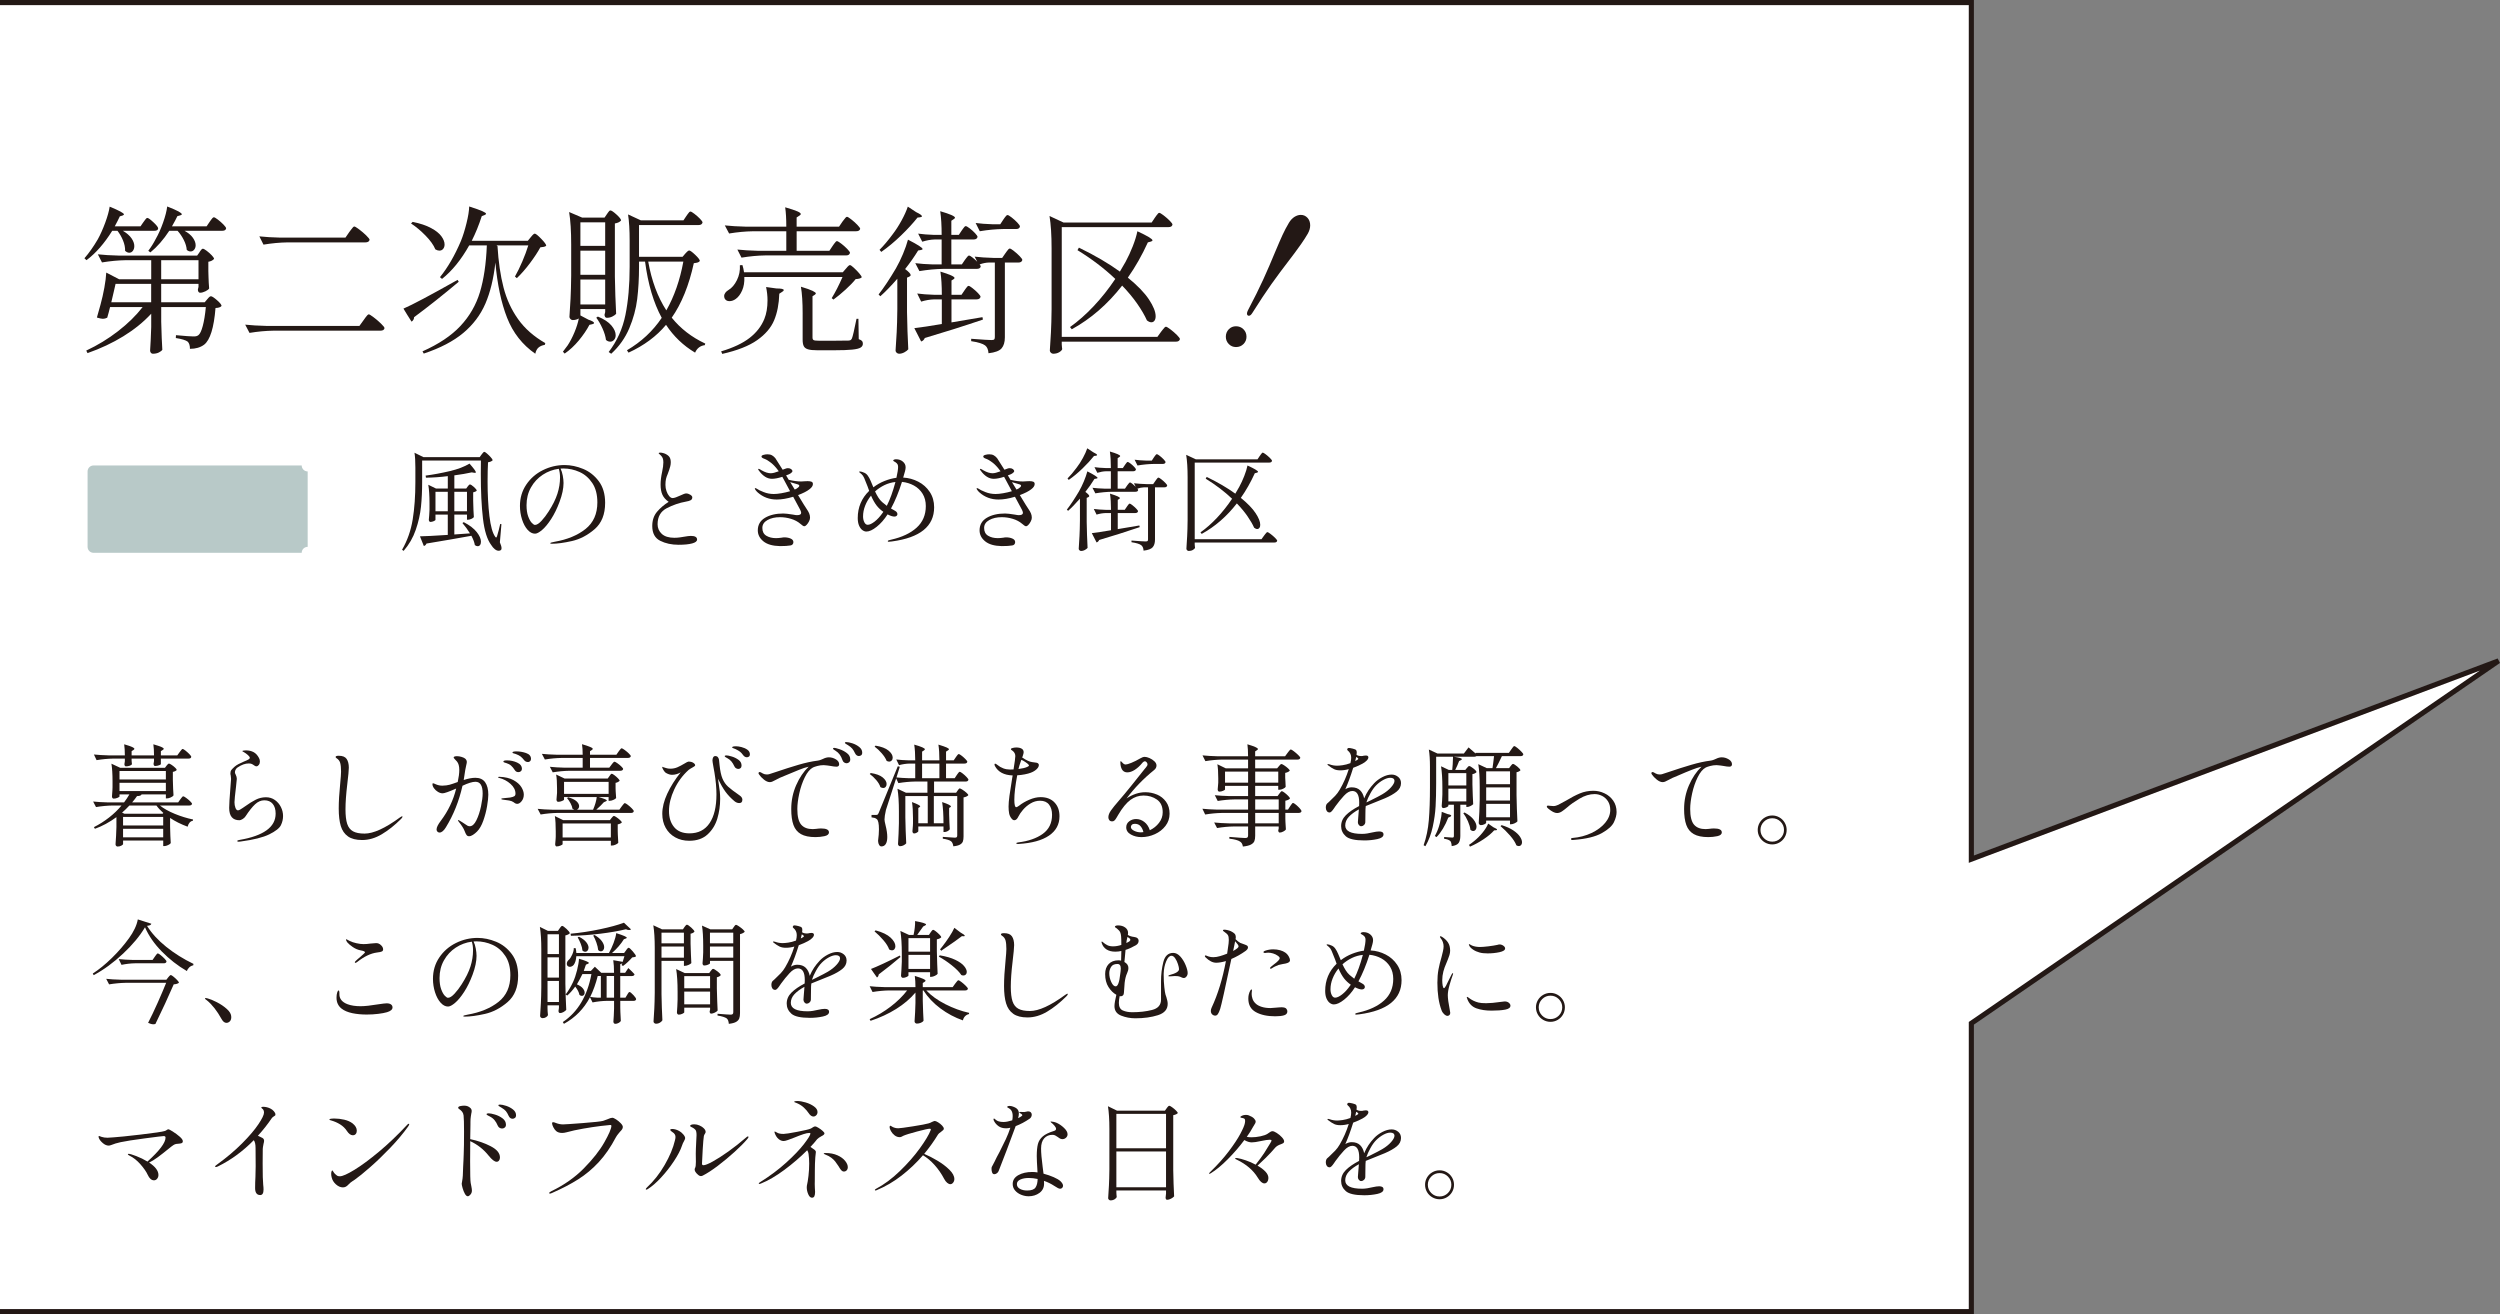<?xml version="1.0" encoding="UTF-8"?>
<svg id="_レイヤー_2" data-name="レイヤー 2" xmlns="http://www.w3.org/2000/svg" viewBox="0 0 225.459 118.515">
  <rect x="0" y="0" width="225.459" height="118.515" fill="#808080" stroke="none"/>
  <defs>
    <style>
      .cls-1 {
        fill: #fff;
        stroke: #231815;
        stroke-width: .461px;
      }

      .cls-2 {
        fill: #231815;
      }

      .cls-2, .cls-3 {
        stroke-width: 0px;
      }

      .cls-3 {
        fill: #b8c9c8;
      }
    </style>
  </defs>
  <g id="planning">
    <g>
      <polyline class="cls-1" points="0 118.284 177.782 118.284 177.782 92.284 225.328 59.598 177.782 77.483 177.782 .231 0 .231"/>
      <g>
        <path class="cls-2" d="m16.258,72.094c.026-.033.059-.075.095-.125.037-.05.068-.088.095-.115.027-.026.054-.04.08-.04.04,0,.125.047.255.141.131.093.252.194.365.305s.17.188.17.235c-.026.1-.109.149-.25.149h-2.649c.353.28.803.532,1.35.755.547.224,1.094.392,1.64.505l-.01.11c-.24.047-.399.227-.479.54-.601-.22-1.127-.483-1.58-.79v.78c.013.633.033,1.13.06,1.49-.033.06-.115.119-.245.18-.13.06-.241.09-.335.09h-.1v-.5h-3.62v.31c0,.04-.05.089-.15.146-.1.057-.216.085-.35.085-.047,0-.089-.021-.125-.06-.037-.04-.055-.087-.055-.141.04-.52.066-1.04.08-1.56v-.891c-.627.46-1.273.811-1.94,1.051l-.09-.15c.486-.247.943-.536,1.37-.87.427-.333.8-.693,1.12-1.08h-.801c-.473.007-.973.054-1.5.141l-.26-.5c.367.039.811.066,1.33.079h1.46c.181-.239.34-.479.48-.72h-.891v.18c0,.034-.058.075-.175.125-.116.051-.234.075-.354.075-.047,0-.084-.02-.11-.06s-.04-.087-.04-.141c.021-.187.033-.373.04-.56l.01-.27v-.521c0-.66-.033-1.193-.1-1.6l.79.37h4.04l.14-.19c.021-.02.052-.057.095-.11.044-.053.085-.08.125-.08s.119.039.235.115c.116.077.224.162.32.255.097.094.145.164.145.21-.026.034-.073.067-.14.101s-.137.057-.21.069v.73c.013.587.033,1.05.06,1.39-.033.061-.115.12-.245.181-.13.06-.245.09-.345.09h-.1v-.36h-2.19c-.04.101-.177.15-.41.15-.113.166-.26.356-.439.569h4.149l.19-.27Zm-.061-4.26c.021-.026.052-.068.096-.125.043-.057.078-.099.104-.125s.054-.04.08-.04c.04,0,.123.05.25.149.127.101.245.207.355.32.109.113.165.193.165.24-.007.106-.091.16-.25.16h-2.49v.5c0,.026-.052.06-.155.1s-.225.063-.365.07c-.046,0-.081-.021-.104-.061s-.035-.086-.035-.14l.04-.24v-.229h-2.02v.18c.006.066.011.128.015.185.003.057.008.099.015.125-.014.061-.076.11-.189.15s-.233.06-.36.06c-.04,0-.071-.02-.095-.06s-.035-.087-.035-.14l.04-.261v-.239h-1.05c-.474.007-.974.053-1.5.14l-.24-.51c.366.04.81.066,1.33.08h1.46c0-.387-.021-.721-.061-1,.347.1.587.182.721.245.133.063.2.118.2.165,0,.033-.027.066-.08.1l-.17.11v.38h2.02c0-.387-.02-.721-.06-1,.346.1.59.182.729.245s.21.118.21.165c0,.033-.03.066-.09.1l-.17.11v.38h1.479l.21-.29Zm-1.239,2.46v-.76h-4.181v.76h4.181Zm0,.3h-4.181v.75h4.181v-.75Zm-3.74,2.79h3.45l.06-.07c-.253-.22-.46-.443-.62-.67h-2.439c-.227.247-.447.46-.66.641l.21.1Zm-.12,1.06h3.62v-.77h-3.62v.77Zm0,.301v.77h3.62v-.77h-3.62Z"/>
        <path class="cls-2" d="m21.398,75.853c0-.033.019-.057.056-.069.036-.014.091-.027.165-.04,1.06-.181,1.864-.467,2.414-.86.551-.394.825-.896.825-1.51,0-.374-.088-.667-.265-.88-.177-.214-.429-.32-.755-.32-.3,0-.579.12-.835.36-.257.239-.545.603-.865,1.09-.06.093-.148.175-.265.245-.117.069-.209.104-.275.104-.62,0-.93-.37-.93-1.11,0-.312.036-.916.109-1.81.04-.52.061-.79.061-.81,0-.04-.01-.141-.03-.301-.02-.06-.03-.126-.03-.199,0-.127.03-.229.091-.306.06-.076.156-.175.289-.295.101-.086.214-.163.341-.229.126-.067.29-.144.489-.23.187-.073.323-.135.41-.185.087-.051.13-.102.13-.155,0-.066-.057-.15-.17-.25s-.233-.187-.359-.26c-.021-.014-.049-.028-.085-.045-.037-.017-.056-.035-.056-.056,0-.02.042-.035.125-.045.084-.01.148-.015.195-.015.26,0,.488.052.685.155.197.104.362.281.495.534.054.094.08.2.08.32s-.033.222-.1.305c-.067.084-.137.125-.21.125-.054,0-.102-.015-.146-.045-.043-.029-.071-.048-.085-.055-.073-.054-.144-.093-.21-.12-.066-.026-.153-.04-.26-.04-.313,0-.646.12-1,.36-.08.054-.14.12-.18.2s-.061.159-.061.239c0,.061.023.131.07.21.066.134.1.261.1.381,0,.073-.023.303-.069.689-.094.78-.141,1.254-.141,1.42,0,.181.028.347.085.5s.132.23.226.23c.053,0,.118-.021.194-.065.077-.043.158-.095.245-.155.087-.06.15-.103.19-.13.359-.26.685-.463.975-.609s.599-.221.925-.221c.301,0,.567.082.801.245.232.164.415.375.545.636.13.26.194.529.194.81,0,.287-.064.563-.194.83s-.477.54-1.04.82c-.563.279-1.422.496-2.575.649-.08.014-.144.021-.19.021-.086,0-.13-.021-.13-.061Z"/>
        <path class="cls-2" d="m31.383,75.429c-.311-.217-.526-.53-.65-.94-.123-.409-.185-.931-.185-1.564s.043-1.377.13-2.23c.054-.56.08-.93.08-1.109,0-.334-.025-.592-.075-.775s-.162-.328-.335-.435c-.054-.033-.08-.07-.08-.11,0-.073.094-.11.28-.11.347,0,.585.097.715.29s.195.457.195.79c0,.221-.047.721-.141,1.5-.106.887-.16,1.637-.16,2.25,0,.567.052,1.005.155,1.315.104.31.278.533.525.67.246.137.593.205,1.04.205.8,0,1.859-.483,3.18-1.45.014-.007.045-.026.095-.06.051-.033.089-.051.115-.051.021,0,.03.014.03.04,0,.047-.044.114-.13.2-.573.573-1.152,1.033-1.735,1.38s-1.175.521-1.775.521c-.539,0-.965-.108-1.274-.325Z"/>
        <path class="cls-2" d="m43.753,70.549c.189.27.285.645.285,1.125,0,.24-.037.58-.11,1.02-.073.44-.187.877-.34,1.311s-.344.764-.57.99c-.12.119-.243.22-.37.3s-.24.12-.34.12-.175-.033-.225-.101c-.051-.066-.092-.143-.125-.229-.034-.087-.057-.144-.07-.17-.073-.193-.233-.447-.48-.761-.073-.086-.109-.146-.109-.18,0-.014.01-.02.03-.02.033,0,.163.073.39.22l.18.12c.106.08.193.137.26.17.067.033.134.05.2.05.227,0,.429-.18.605-.54s.314-.778.415-1.255c.1-.477.149-.865.149-1.165,0-.7-.217-1.05-.649-1.05-.28,0-.67.12-1.17.359-.313,1.387-.813,2.637-1.5,3.75-.087.147-.181.262-.28.346-.1.083-.196.125-.29.125-.073,0-.137-.026-.19-.08-.053-.054-.079-.12-.079-.2,0-.187.13-.45.39-.79.666-.887,1.126-1.854,1.38-2.9-.653.287-1.06.431-1.22.431-.141,0-.282-.044-.425-.13-.144-.087-.262-.195-.355-.325s-.14-.252-.14-.365c0-.06.017-.09.05-.09.026,0,.068.014.125.04s.102.047.135.06c.187.08.38.12.58.12.26-.007.48-.035.66-.085s.423-.132.729-.245c.094-.433.141-.796.141-1.09,0-.34-.07-.593-.21-.76-.047-.054-.108-.12-.186-.2-.076-.08-.115-.133-.115-.16,0-.04.028-.069.086-.09.056-.02.128-.03.215-.03.126,0,.26.021.399.061.141.04.25.09.33.149.106.087.16.193.16.32,0,.054-.02.16-.06.32-.034.133-.061.264-.08.39-.047.347-.094.65-.141.91.4-.134.75-.2,1.051-.2.399,0,.694.135.885.405Zm2.55-.195c.33.181.568.391.715.63.146.24.22.464.22.67,0,.233-.064.432-.194.596-.13.163-.266.245-.405.245-.08,0-.153-.025-.22-.075-.067-.05-.107-.078-.12-.085-.094-.066-.22-.113-.38-.141-.16-.026-.351-.053-.57-.08-.094-.013-.14-.033-.14-.06,0-.033.04-.054.12-.06.433-.047.659-.07.68-.07.18-.033.305-.073.375-.12s.104-.123.104-.23c0-.319-.149-.613-.449-.88-.301-.267-.644-.446-1.03-.54-.061-.013-.09-.033-.09-.06s.04-.04.12-.04c.513.02.935.12,1.265.3Zm-.76-1.569c-.05-.014-.087-.028-.11-.046-.023-.017-.035-.038-.035-.064,0-.066.106-.101.32-.101.32,0,.625.065.915.195s.435.322.435.575c0,.087-.031.156-.095.21s-.139.08-.225.08c-.141,0-.247-.061-.32-.18-.106-.167-.219-.302-.335-.405-.117-.104-.265-.182-.445-.235-.02-.006-.055-.017-.104-.029Zm1.904-.87c.294.1.44.276.44.529,0,.087-.028.155-.085.205s-.115.075-.175.075c-.146,0-.264-.053-.351-.16-.113-.146-.222-.26-.324-.34-.104-.08-.245-.153-.426-.22-.053-.021-.104-.035-.149-.045-.047-.011-.085-.021-.115-.035s-.045-.033-.045-.061c0-.066.116-.1.35-.1.294,0,.587.05.88.15Z"/>
        <path class="cls-2" d="m56.618,72.584c.133.1.256.208.369.325.113.116.17.198.17.244-.02.107-.103.16-.25.16h-6.649c-.474.007-.974.054-1.5.141l-.271-.511c.367.04.811.067,1.33.08h1.971c-.061-.026-.114-.057-.16-.09-.021-.146-.079-.31-.175-.49-.097-.18-.202-.336-.315-.47l.11-.07c.34.094.588.214.745.36.156.146.234.294.234.44,0,.073-.019.138-.055.194-.037.057-.085.099-.146.125h1.46c.181-.42.29-.8.33-1.14h-2.949v.229c0,.034-.061.075-.181.125-.12.051-.236.075-.35.075-.047,0-.084-.02-.11-.06s-.04-.087-.04-.141c.014-.079.03-.279.05-.6v-.41c0-.52-.026-.937-.08-1.25l.761.36h3.89l.15-.21c.013-.021.035-.052.064-.095.03-.044.057-.075.08-.096.023-.02.049-.029.075-.029.04,0,.118.043.235.13.116.086.225.182.324.284.101.104.15.179.15.226-.033.033-.083.068-.15.104-.066.037-.14.062-.22.075v.48l.01.29c.007.213.021.413.04.6-.033.054-.113.108-.239.165-.127.057-.244.085-.351.085h-.09v-.34h-.91c.5.14.75.243.75.31,0,.027-.03.054-.09.08l-.18.08c-.167.193-.394.417-.681.67h2.08l.21-.29c.027-.033.062-.078.105-.135.043-.057.078-.099.104-.125.027-.026.054-.04.08-.04.04,0,.127.05.261.15Zm-5.98-4.23c-.474.007-.974.054-1.5.141l-.27-.511c.366.04.81.067,1.329.08h2.351c0-.366-.021-.683-.061-.95.646.188.971.327.971.421,0,.033-.027.066-.08.1l-.17.11v.319h2.38l.2-.29c.02-.026.051-.068.095-.125.043-.057.078-.098.104-.125.027-.026.054-.04.08-.04.04,0,.129.051.266.15s.263.207.38.32c.116.113.175.193.175.239-.026.107-.113.16-.26.16h-3.42v.88h1.739l.2-.27c.026-.033.056-.07.085-.11.03-.04.062-.076.096-.109.033-.034.062-.051.09-.051.04,0,.125.045.255.136.13.09.25.188.359.295.11.106.165.184.165.229-.026.106-.113.16-.26.16h-4.59c-.474.007-.974.054-1.5.14l-.26-.5c.366.04.81.067,1.33.08h1.63v-.88h-1.91Zm4.965,5.351c.117.08.226.166.325.26s.15.163.15.21c-.074.08-.197.137-.37.17v.57l.01.35c.007.26.02.507.04.74-.033.053-.112.108-.235.165s-.238.085-.345.085h-.09v-.431h-4.351v.301c0,.033-.062.076-.185.13-.123.053-.245.08-.365.08-.033,0-.062-.021-.085-.061s-.035-.087-.035-.14c.021-.153.033-.311.04-.47,0-.094.004-.17.011-.23v-.45c0-.586-.027-1.05-.08-1.39l.75.37h4.21l.149-.19c.021-.02.052-.057.096-.109.043-.054.085-.08.125-.08.039,0,.118.04.234.12Zm-4.865,1.819h4.351v-1.26h-4.351v1.26Zm4.15-5.01h-4.02v1.08h4.02v-1.08Z"/>
        <path class="cls-2" d="m66.947,72.134c0,.193-.093.29-.279.29-.147,0-.287-.054-.42-.16-.32-.267-.589-.547-.806-.84s-.448-.69-.694-1.19l.04.261c.06.366.102.659.125.88.022.22.034.439.034.66,0,.619-.085,1.215-.255,1.784-.17.57-.463,1.047-.88,1.431-.417.383-.968.574-1.655.574-.473,0-.895-.103-1.265-.31-.37-.206-.656-.493-.86-.86-.203-.366-.305-.786-.305-1.26,0-.566.15-1.173.45-1.82.3-.646.703-1.286,1.21-1.92-.254.147-.514.221-.78.221-.166,0-.343-.054-.529-.16-.087-.047-.169-.135-.245-.266-.077-.13-.115-.221-.115-.274,0-.014.007-.021.02-.021.014,0,.027.006.04.016.014.01.033.019.061.024.026.007.1.03.22.07s.25.06.39.06c.233,0,.448-.043.646-.13.196-.086.411-.199.645-.34.181-.113.297-.17.351-.17.18,0,.325.037.435.11.11.073.165.146.165.22,0,.033-.024.066-.075.1-.05.034-.104.067-.165.101-.159.087-.276.16-.35.22-.547.493-.979,1.08-1.295,1.76-.316.681-.475,1.327-.475,1.94,0,.6.154,1.087.465,1.46.31.373.771.56,1.385.56.793,0,1.396-.307,1.81-.92.414-.613.62-1.477.62-2.59,0-.593-.06-1.25-.18-1.97l-.09-.5c-.061-.333-.09-.53-.09-.59,0-.113.021-.209.064-.285.044-.077.105-.115.186-.115.106,0,.187.033.239.101.054.066.087.145.101.234.013.09.03.249.05.476.054.526.142.935.265,1.225.124.29.292.531.505.725.214.193.57.464,1.07.811.146.106.22.233.22.38Zm-1.489-3.835c-.067-.037-.101-.071-.101-.105,0-.046.054-.069.16-.069.101,0,.26.033.48.1.22.066.421.167.604.3.184.134.275.304.275.511,0,.1-.028.176-.085.229s-.125.08-.205.08c-.067,0-.135-.021-.205-.06-.07-.04-.122-.101-.155-.181-.08-.173-.168-.318-.265-.435-.097-.117-.226-.219-.385-.306-.014-.006-.054-.028-.12-.064Zm1.425-.92c.196.05.37.128.52.234.15.107.226.247.226.421,0,.093-.03.159-.09.199-.061.04-.12.061-.181.061-.126,0-.236-.061-.33-.181-.1-.14-.196-.246-.29-.319-.093-.073-.229-.153-.409-.24-.061-.026-.112-.047-.155-.06-.044-.014-.078-.027-.105-.04-.026-.014-.04-.03-.04-.051,0-.066.117-.1.351-.1.14,0,.308.025.505.075Z"/>
        <path class="cls-2" d="m75.383,68.478c.196.124.295.271.295.445,0,.073-.021.128-.065.165-.043.036-.098.055-.165.055-.14,0-.326-.023-.56-.07-.047-.006-.137-.02-.27-.039-.134-.021-.244-.03-.33-.03-.2,0-.393.024-.575.075-.184.05-.315.095-.396.135-.273.146-.519.439-.734.88-.217.44-.384.927-.5,1.46-.117.533-.176,1-.176,1.4,0,.673.115,1.145.346,1.415.229.27.578.404,1.045.404l.28-.02c.199-.026.353-.04.46-.04.479,0,.72.116.72.35,0,.174-.135.289-.405.346-.27.057-.542.085-.814.085-.554,0-.989-.091-1.306-.271s-.541-.453-.675-.82c-.134-.366-.2-.846-.2-1.439,0-.76.148-1.479.445-2.155s.672-1.231,1.125-1.665l-.08.021c-.187.04-.452.128-.795.265-.344.137-.782.318-1.315.545l-.43.18c-.054.027-.17.087-.35.181-.127.066-.227.116-.301.149-.073.034-.149.051-.229.051-.167,0-.345-.077-.535-.23-.189-.153-.335-.307-.435-.46-.034-.047-.051-.087-.051-.12,0-.026.011-.05.03-.07.021-.02.044-.029.07-.029.04,0,.083.013.13.04.014.007.07.038.17.095s.224.085.37.085c.033,0,.09-.007.17-.021.021-.006.224-.073.61-.199.746-.254,1.432-.472,2.055-.655s1.198-.309,1.725-.375c.101-.014.197-.038.29-.075.094-.036.153-.062.181-.075.199-.1.38-.149.54-.149.227,0,.438.062.635.185Zm.755.29c-.073-.043-.127-.115-.16-.215-.066-.193-.148-.358-.245-.495s-.225-.255-.385-.354c-.02-.014-.052-.033-.095-.061-.044-.026-.075-.05-.096-.07-.02-.02-.029-.039-.029-.06,0-.047.033-.07.1-.07.073,0,.231.04.476.12.243.08.466.197.67.351.203.153.305.343.305.569,0,.113-.033.2-.1.261-.067.06-.144.09-.23.09-.066,0-.137-.021-.21-.065Zm1.125-.649c-.063-.044-.115-.108-.155-.195-.08-.174-.165-.312-.255-.415s-.215-.205-.375-.305c-.04-.027-.082-.052-.125-.075s-.08-.047-.109-.07c-.03-.023-.046-.048-.046-.075,0-.04.04-.06.12-.06.146,0,.335.038.565.115.229.076.434.187.61.33.176.143.265.312.265.505,0,.113-.032.193-.095.239-.063.047-.136.07-.216.07-.06,0-.121-.021-.185-.064Z"/>
        <path class="cls-2" d="m79.027,70.353c-.187-.22-.383-.403-.59-.55l.09-.09c.487.073.847.207,1.08.399.233.194.351.391.351.591,0,.106-.028.193-.085.26s-.132.1-.226.1c-.073,0-.156-.026-.25-.08-.06-.199-.184-.41-.37-.63Zm7.785.875c.13.084.248.174.355.271.106.097.16.168.16.215-.08.094-.224.16-.431.2v3.52c0,.187-.02.337-.06.45s-.127.208-.26.285c-.134.076-.334.128-.601.154-.033-.22-.1-.369-.2-.449-.12-.101-.37-.181-.75-.24v-.16c.606.047.971.07,1.091.07.079,0,.135-.016.164-.045.03-.03.046-.082.046-.155v-3.55h-2.11v2.45h.87c0-.767-.04-1.403-.12-1.91.526.173.79.307.79.399,0,.021-.017.04-.05.061l-.11.069v.53c.014.587.033,1.05.06,1.391-.033.06-.098.116-.194.17-.097.053-.192.08-.285.08h-.09v-.5h-2.271v.42c0,.04-.043.085-.13.135s-.17.075-.25.075c-.047,0-.083-.021-.109-.061-.027-.04-.04-.086-.04-.14.02-.167.033-.33.04-.49l.01-.229v-.471c0-.573-.03-1.053-.09-1.439.493.18.739.31.739.39,0,.021-.02.044-.06.07l-.11.069v1.381h.851v-2.45h-2.021v1.91c.014.826.04,1.609.08,2.35-.047.06-.123.118-.229.175-.107.057-.217.085-.33.085-.047,0-.089-.02-.125-.06-.037-.04-.056-.087-.056-.141.04-.619.067-1.246.08-1.88v-1.05c0-.84-.043-1.523-.13-2.05l.771.36h1.93v-1.011h-1.12c-.474.007-.974.054-1.5.141l-.2-.431-.92,2.851c-.087.387-.13.673-.13.859,0,.101.033.284.101.551.1.399.149.743.149,1.029,0,.273-.045.483-.135.63-.09.147-.222.221-.396.221-.08,0-.148-.045-.205-.136-.057-.09-.088-.211-.095-.364.054-.407.08-.754.08-1.04,0-.533-.07-.844-.21-.931-.054-.046-.115-.079-.185-.1-.07-.02-.162-.036-.275-.05v-.22h.42c.061,0,.104-.011.13-.03.026-.021.061-.073.101-.16.106-.24.68-1.64,1.72-4.2l.18.05-.3.96c.34.034.717.058,1.13.07h.561v-1.32h-.521c-.3.007-.613.054-.939.141l-.25-.51c.319.04.706.066,1.159.079h.551c0-.56-.03-1.033-.091-1.42.641.181.96.32.96.42,0,.034-.026.067-.079.101l-.171.11v.789h1.561c0-.56-.03-1.033-.09-1.42.354.107.6.192.74.256.14.062.21.118.21.164,0,.034-.03.067-.091.101l-.17.11v.789h.69l.189-.279c.027-.033.056-.073.085-.12.03-.047.062-.087.096-.12s.063-.05.09-.05c.04,0,.123.048.25.145s.245.202.354.315c.11.113.165.193.165.24-.026.106-.113.159-.26.159h-1.66v1.32h.78l.19-.29c.026-.033.055-.073.085-.12.029-.046.062-.086.095-.12.033-.033.063-.05.09-.05.04,0,.125.05.255.15.13.1.25.208.36.325.109.116.165.198.165.244-.027.107-.106.16-.24.16h-2.86v1.011h1.99l.13-.19c.014-.02.033-.048.061-.085.026-.036.05-.065.069-.085.021-.021.044-.03.07-.03.04,0,.125.042.255.125Zm-7.29-3.29c-.21-.243-.425-.444-.645-.604l.08-.09c.526.086.916.234,1.17.444.253.21.38.422.38.635,0,.107-.03.194-.09.261-.061.066-.137.1-.23.1-.08,0-.156-.023-.229-.07-.08-.206-.226-.431-.436-.675Zm3.635.925v1.32h1.561v-1.32h-1.561Z"/>
        <path class="cls-2" d="m95.088,72.358c.307.311.46.729.46,1.255,0,.733-.315,1.315-.945,1.745-.63.431-1.548.682-2.755.755h-.06c-.087,0-.131-.02-.131-.06s.054-.066.16-.08c.927-.113,1.669-.372,2.226-.775.557-.402.835-.975.835-1.715,0-.38-.09-.687-.271-.92-.18-.233-.45-.35-.81-.35-.3,0-.584.08-.851.24-.267.159-.494.352-.685.574-.19.224-.328.426-.415.605-.106.227-.229.34-.37.34-.087,0-.17-.05-.25-.15-.113-.14-.187-.296-.22-.47-.033-.173-.05-.376-.05-.609,0-.247.026-.57.08-.971.053-.399.136-.939.25-1.62.013-.106.026-.18.04-.22-.78-.026-1.313-.31-1.601-.85-.026-.054-.04-.094-.04-.12,0-.061.023-.09.07-.09.033,0,.097.036.189.109.341.28.721.42,1.141.42.14,0,.246-.003.319-.01.107-.653.16-1.053.16-1.2,0-.187-.076-.343-.229-.47-.027-.02-.054-.038-.08-.055s-.049-.033-.065-.05-.024-.035-.024-.056c0-.046.057-.083.17-.109.113-.027.22-.04.319-.04.193,0,.352.034.476.104.123.07.185.179.185.325,0,.054-.019.139-.055.255-.037.117-.062.191-.075.225.373.247.674.384.9.41.187.021.319.039.399.056s.137.052.17.104c.021.027.03.063.03.11,0,.12-.068.245-.205.375s-.312.234-.524.314c-.141.054-.32.103-.54.146-.221.043-.447.071-.681.085-.173.927-.26,1.66-.26,2.2,0,.453.057.68.17.68.047,0,.134-.047.26-.14.261-.207.568-.387.926-.54.356-.153.694-.23,1.015-.23.521,0,.934.155,1.24.465Zm-3.24-3.005c.354-.046.616-.109.79-.189.106-.047.16-.091.16-.13,0-.014-.017-.044-.05-.091-.04-.046-.13-.118-.271-.215-.14-.097-.264-.165-.37-.205-.14.394-.227.67-.26.83Z"/>
        <path class="cls-2" d="m104.338,71.653c.333.141.606.357.819.65.214.293.32.653.32,1.08,0,.413-.123.78-.37,1.1-.246.32-.564.568-.955.745-.39.177-.795.266-1.215.266-.354,0-.67-.079-.95-.235-.279-.156-.42-.372-.42-.646,0-.227.09-.408.271-.545.18-.136.387-.205.62-.205.267,0,.513.087.739.261.227.173.394.423.5.75.334-.16.61-.384.83-.67.221-.287.33-.604.33-.95,0-.521-.173-.901-.52-1.146-.347-.243-.75-.364-1.21-.364-.427,0-.82.131-1.181.395-.359.264-.727.712-1.1,1.345-.033.054-.083.139-.15.255-.066.117-.13.202-.189.256-.061.053-.127.079-.2.079-.12,0-.208-.036-.265-.109s-.085-.16-.085-.26c0-.187.078-.392.234-.615.157-.224.396-.519.715-.885.327-.374.717-.844,1.171-1.41.453-.566.729-.913.829-1.04l.311-.391c.033-.04.075-.09.125-.149.05-.061.087-.111.11-.155.022-.043.034-.085.034-.125,0-.066-.024-.13-.074-.189-.051-.061-.103-.091-.155-.091-.08,0-.167.057-.26.17-.193.24-.41.438-.65.596-.24.156-.467.234-.68.234-.36,0-.567-.246-.62-.739l-.01-.19c0-.053.013-.08.04-.08.02,0,.076.054.17.16.086.094.176.14.27.14s.267-.051.521-.154c.253-.104.517-.235.79-.396.153-.093.29-.14.409-.14.113,0,.256.036.426.109.17.074.318.171.444.29.127.12.19.247.19.381,0,.166-.08.31-.24.43-.927.746-1.747,1.594-2.46,2.54.56-.373,1.123-.561,1.69-.561.366,0,.716.07,1.05.21Zm-1.22,3.391c-.047-.207-.132-.384-.256-.53-.123-.146-.295-.22-.515-.22-.12,0-.21.028-.27.085-.061.057-.091.125-.091.205,0,.126.096.238.285.335.19.097.396.145.615.145.06,0,.137-.006.23-.02Z"/>
        <path class="cls-2" d="m115.378,71.573c.02-.026.045-.06.075-.1.029-.04.056-.07.079-.09.023-.021.049-.03.075-.03.04,0,.12.045.24.135.12.091.231.188.335.296.104.106.155.183.155.229-.08.094-.22.16-.42.2v.8h.239l.19-.3c.026-.033.059-.078.095-.135.037-.057.068-.099.096-.125.026-.027.053-.04.08-.04.039,0,.123.052.25.154.126.104.243.216.35.335.106.12.16.204.16.25-.027.107-.11.16-.25.16h-1.21v.521l.01.31c.007.233.02.453.04.66-.033.06-.11.122-.23.185-.119.063-.229.096-.33.096-.039,0-.071-.021-.095-.061s-.035-.086-.035-.14l.04-.16v-.189h-2.12v.84c0,.199-.024.361-.074.484-.051.124-.155.227-.315.311-.16.083-.4.142-.72.175-.033-.22-.12-.37-.26-.45-.174-.12-.494-.207-.96-.26v-.16c.8.066,1.276.1,1.43.1.1,0,.168-.018.205-.055.036-.036.055-.098.055-.185v-.8h-1.3c-.474.006-.974.053-1.5.14l-.26-.5c.366.04.81.066,1.33.08h1.729v-.94h-2.37c-.474.007-.974.054-1.5.141l-.25-.521c.367.04.811.066,1.33.08h2.79v-.92h-1.24c-.473.007-.973.054-1.5.14l-.26-.52c.366.04.811.066,1.33.08h1.67v-.92h-2.08v.319c0,.034-.059.075-.175.125-.117.051-.231.075-.345.075-.04,0-.074-.02-.101-.06s-.04-.087-.04-.141c.014-.08.03-.279.051-.6v-.41c0-.526-.027-.946-.08-1.26l.76.37h2.01v-.79h-2.35c-.474.007-.974.054-1.5.14l-.261-.52c.367.04.811.066,1.33.08h2.78c0-.42-.02-.78-.06-1.08.633.187.949.33.949.43,0,.033-.026.066-.079.1l-.171.11v.44h2.7l.221-.301c.026-.033.062-.078.104-.135s.08-.1.11-.13c.029-.03.058-.045.085-.045.04,0,.13.054.27.16.141.106.271.22.396.34.123.12.185.203.185.25-.02.106-.1.16-.24.16h-3.83v.79h1.98l.16-.19c.02-.02.053-.058.1-.115.047-.056.09-.085.13-.085s.122.04.245.12.238.169.345.266c.107.097.16.168.16.215-.08.093-.217.16-.41.2v.439l.021.36c0,.093.007.246.02.46-.026.054-.102.109-.225.17-.123.06-.235.09-.335.09h-.11v-.35h-2.08v.92h2.021l.16-.221Zm-4.9-1.989v1h2.08v-1h-2.08Zm4.8,1v-1h-2.08v1h2.08Zm.04,1.51h-2.12v.92h2.12v-.92Zm-2.12,2.16h2.12v-.94h-2.12v.94Z"/>
        <path class="cls-2" d="m126.093,70.063c.17.141.255.327.255.561,0,.3-.13.555-.39.765-.261.21-.613.412-1.061.605l-.74.3c-.493.193-.823.326-.989.399-.021.141-.03.36-.03.66,0,.474-.004.74-.01.8-.007.101-.049.186-.125.256-.077.069-.158.104-.245.104-.08,0-.15-.036-.21-.11-.061-.073-.09-.156-.09-.25,0-.073.01-.203.029-.39l.061-.77c-.387.213-.688.437-.905.67s-.325.493-.325.779c0,.507.507.761,1.521.761.153,0,.31-.014.47-.04.16-.027.311-.057.45-.091.267-.06.474-.09.62-.09.26,0,.39.09.39.271,0,.2-.187.34-.56.42-.374.08-.764.12-1.17.12-.834,0-1.391-.125-1.67-.375-.28-.25-.421-.556-.421-.915,0-.373.142-.702.426-.985.283-.283.682-.559,1.194-.825.007-.073.011-.176.011-.31,0-.7-.207-1.05-.62-1.05-.24,0-.492.144-.755.43-.264.287-.519.6-.766.94-.02.026-.066.095-.14.205-.073.109-.144.198-.21.265-.067.066-.124.1-.17.1-.113,0-.2-.043-.261-.13-.06-.086-.09-.189-.09-.31,0-.16.037-.28.11-.36l.18-.16c.214-.2.396-.38.55-.54s.29-.343.41-.55c.34-.58.613-1.2.82-1.86-.26.074-.517.11-.77.11-.221,0-.407-.036-.561-.11-.153-.073-.337-.192-.55-.359-.026-.021-.04-.04-.04-.061,0-.026.017-.04.05-.04.026,0,.073.011.14.03.214.08.44.12.681.12.12,0,.286-.015.5-.045.213-.03.446-.092.7-.186.046-.187.069-.35.069-.489,0-.267-.104-.483-.31-.65-.033-.026-.05-.053-.05-.08.006-.1.06-.149.159-.149.061,0,.174.02.341.06.166.04.27.087.31.14.033.04.05.114.05.221,0,.04-.007.106-.02.199.106.074.25.11.43.11.094,0,.163-.01.21-.03.066-.013.134-.02.2-.02.153,0,.229.057.229.17,0,.087-.051.184-.154.29s-.232.2-.385.28c-.214.12-.49.243-.83.37-.24.773-.478,1.416-.71,1.93.192-.113.383-.17.569-.17.327,0,.582.09.766.27.183.181.305.424.364.73.12-.28.25-.525.391-.735.14-.21.31-.422.51-.635s.446-.396.74-.55c.293-.153.573-.23.84-.23.22,0,.415.07.585.21Zm-3.875-1.43c.047-.021.087-.042.12-.065.033-.022.063-.041.09-.055.047-.026.07-.054.07-.08s-.027-.06-.08-.1l-.11-.07c0,.021-.03.144-.09.37Zm3.235,2.365c.203-.23.305-.419.305-.565,0-.193-.127-.29-.38-.29-.181,0-.387.063-.62.19-.233.126-.45.29-.65.489-.18.181-.354.422-.52.726-.167.304-.287.571-.36.805v.01l.13-.06.21-.1c.54-.267.903-.457,1.09-.57.327-.193.592-.405.796-.635Z"/>
        <path class="cls-2" d="m132.438,67.403l.65.561-.021-.07h3.011l.21-.3c.02-.033.051-.078.095-.135.043-.057.078-.101.104-.13.027-.03.054-.045.08-.045.04,0,.127.053.261.159.133.107.258.221.375.341.116.119.175.203.175.25-.021.106-.104.159-.25.159h-1.681c-.206.447-.387.807-.54,1.08h1.19l.14-.189c.021-.021.051-.057.091-.11.04-.053.079-.08.119-.08.067,0,.195.078.386.235.189.156.285.271.285.345-.027.033-.074.066-.141.1-.066.034-.137.058-.21.07v2.08c.014.827.04,1.61.08,2.35-.047.061-.132.119-.255.176s-.231.085-.325.085h-.09v-.33h-2.15v.2c0,.033-.052.076-.154.13-.104.053-.212.08-.325.08-.047,0-.09-.021-.13-.061s-.061-.086-.061-.14c.047-.634.077-1.333.09-2.101v-1.149c0-.84-.043-1.523-.13-2.05l.761.359h.52c.04-.239.087-.6.14-1.08h-1.59c-.053.034-.116.051-.189.051h-1.87c.5.073.75.146.75.22,0,.026-.03.057-.09.09l-.16.08c-.113.3-.23.566-.351.8h.91l.141-.17c.02-.02.05-.055.09-.104.04-.051.08-.075.12-.075.066,0,.193.073.38.22s.279.257.279.33c-.033.04-.083.076-.149.11-.066.033-.14.057-.22.069v.92c.02.773.043,1.37.069,1.79-.047.054-.126.108-.239.165-.114.057-.214.085-.301.085h-.08v-.2h-.54v2.811c0,.28-.052.493-.154.64-.104.146-.312.24-.625.28-.014-.227-.054-.377-.12-.45-.106-.106-.294-.177-.561-.21v-.16c.414.034.657.051.73.051.06,0,.1-.012.12-.035.02-.023.03-.068.03-.136v-2.79h-.5v.101c0,.033-.052.075-.155.125s-.209.075-.315.075c-.033,0-.063-.021-.09-.061s-.04-.086-.04-.14c.026-.267.047-.613.061-1.04v-.62c0-.767-.04-1.403-.12-1.91l.699.33h.311c.033-.293.057-.689.07-1.189h-1.521v2.399c0,.794-.017,1.485-.05,2.075s-.12,1.207-.26,1.85c-.141.644-.36,1.226-.66,1.745l-.16-.09c.246-.7.403-1.456.47-2.27s.101-1.797.101-2.95v-1.86c0-.633-.034-1.149-.101-1.55l.78.36h2.38l.42-.551Zm-1.899,6.011c.227.04.34.09.34.149,0,.033-.037.067-.11.101l-.16.069c-.133.354-.293.686-.479.995-.187.311-.38.565-.58.766l-.15-.101.09-.17c.146-.28.269-.611.365-.995.097-.383.151-.722.165-1.015l.521.2Zm1.699-2.58v-1.11h-1.619v1.11h1.619Zm-1.619,1.439h1.619v-1.149h-1.619v1.149Zm1.46,1c.373.2.646.415.819.646.174.229.26.441.26.635,0,.113-.028.207-.085.28s-.128.109-.215.109-.17-.036-.25-.109c-.026-.233-.102-.49-.225-.771-.124-.279-.262-.523-.415-.729l.11-.061Zm2.6,1.33c.22.094.33.167.33.22,0,.034-.033.051-.101.051l-.159.01c-.228.26-.542.525-.945.795s-.815.495-1.235.675l-.09-.16c.153-.1.307-.213.46-.34.267-.213.521-.467.76-.76.24-.293.41-.566.511-.82l.47.33Zm1.5-3.88v-1.16h-2.15v1.16h2.15Zm0,.29h-2.15v1.18h2.15v-1.18Zm-2.15,1.48v1.21h2.15v-1.21h-2.15Zm1.391,1.92c.433.133.786.293,1.06.479s.472.374.595.561c.124.187.186.356.186.51,0,.1-.026.182-.08.245s-.12.095-.2.095-.156-.023-.229-.07c-.101-.267-.29-.56-.57-.88-.28-.319-.566-.604-.86-.85l.101-.09Z"/>
        <path class="cls-2" d="m141.708,75.728c-.021-.017-.03-.035-.03-.055,0-.061.043-.094.13-.101.627-.053,1.2-.203,1.72-.449.521-.247.932-.554,1.235-.92.304-.367.455-.754.455-1.16,0-.307-.068-.566-.205-.78-.137-.213-.313-.375-.53-.485-.217-.109-.441-.165-.675-.165-.446,0-.901.139-1.365.415-.463.277-.821.529-1.074.756-.188.159-.355.289-.506.39-.149.1-.298.149-.444.149-.207,0-.467-.13-.78-.39-.094-.073-.14-.137-.14-.189,0-.061.036-.091.109-.091.04,0,.108.007.205.021s.188.02.275.02c.14,0,.288-.038.444-.114.157-.077.389-.202.695-.375.46-.28.879-.499,1.255-.655.377-.156.782-.235,1.215-.235.341,0,.672.075.995.226.323.149.587.37.79.659.203.29.306.636.306,1.035,0,.273-.08.579-.24.915-.16.337-.525.665-1.095.985-.57.32-1.405.523-2.506.61l-.17.01c-.026,0-.05-.009-.069-.025Z"/>
        <path class="cls-2" d="m155.902,68.478c.197.124.295.271.295.445,0,.073-.021.128-.064.165-.044.036-.099.055-.165.055-.14,0-.327-.023-.561-.07-.046-.006-.137-.02-.27-.039-.134-.021-.243-.03-.33-.03-.2,0-.392.024-.575.075-.184.05-.314.095-.395.135-.273.146-.519.439-.735.88s-.383.927-.5,1.46c-.116.533-.175,1-.175,1.4,0,.673.115,1.145.345,1.415.23.27.578.404,1.045.404l.28-.02c.2-.026.354-.04.46-.04.48,0,.72.116.72.35,0,.174-.135.289-.404.346-.271.057-.542.085-.815.085-.554,0-.988-.091-1.305-.271-.317-.18-.542-.453-.675-.82-.134-.366-.2-.846-.2-1.439,0-.76.148-1.479.444-2.155.297-.677.672-1.231,1.125-1.665l-.079.021c-.188.04-.452.126-.796.26-.343.134-.781.316-1.314.55l-.43.18c-.054.027-.171.087-.351.181-.127.066-.227.116-.3.149-.073.034-.15.051-.23.051-.166,0-.345-.077-.534-.23-.19-.153-.335-.307-.436-.46-.033-.047-.05-.087-.05-.12,0-.026.01-.05.03-.07.02-.02.043-.029.069-.029.04,0,.084.013.13.04.014.007.07.038.171.095.1.057.223.085.369.085.034,0,.091-.007.171-.021.02-.006.223-.073.609-.199.747-.254,1.432-.472,2.055-.655.624-.184,1.199-.309,1.726-.375.1-.014.196-.038.29-.075.093-.036.153-.062.18-.075.2-.1.38-.149.54-.149.227,0,.438.062.635.185Z"/>
        <path class="cls-2" d="m159.173,75.978c-.203-.116-.363-.274-.48-.475-.116-.2-.175-.42-.175-.66,0-.233.059-.45.175-.65.117-.199.277-.358.48-.475s.422-.175.655-.175c.232,0,.449.059.649.175s.358.275.476.475c.116.2.175.417.175.65,0,.24-.059.46-.175.66-.117.2-.275.358-.476.475-.2.117-.417.175-.649.175-.233,0-.452-.058-.655-.175Zm1.405-.385c.206-.207.31-.457.31-.75,0-.286-.104-.533-.31-.74-.207-.206-.457-.31-.75-.31-.294,0-.544.104-.75.31-.207.207-.311.454-.311.74,0,.293.104.543.311.75.206.206.456.31.75.31.293,0,.543-.104.75-.31Z"/>
        <path class="cls-2" d="m11.093,86.009c-.863.81-1.745,1.455-2.646,1.935l-.079-.149c.553-.354,1.126-.82,1.72-1.4.593-.58,1.109-1.177,1.55-1.79.2-.273.37-.557.51-.85.141-.294.233-.573.28-.84l1.22.39c-.014.06-.052.104-.115.13-.062.026-.154.047-.274.061.413.666.99,1.296,1.729,1.89.74.594,1.561,1.106,2.46,1.54l-.02.13c-.14.026-.262.09-.365.19-.104.1-.172.21-.205.329-.826-.479-1.581-1.067-2.265-1.765-.684-.696-1.188-1.425-1.515-2.185-.46.779-1.122,1.574-1.985,2.385Zm.245,2.625c-.474.007-.974.054-1.5.14l-.26-.5c.366.04.81.067,1.329.08h4.101l.16-.21c.02-.02.055-.06.104-.12.05-.06.096-.09.135-.09.04,0,.12.049.24.146s.231.199.335.31.155.188.155.235c-.08.08-.236.13-.47.149-.2.467-.46,1.047-.78,1.74s-.61,1.304-.87,1.83c-.06.02-.12.03-.18.03-.141,0-.3-.044-.48-.13.273-.534.559-1.132.855-1.796.296-.663.555-1.268.774-1.814h-3.649Zm.819-1.76c-.38.007-.779.053-1.199.14l-.25-.52c.366.04.81.066,1.33.079h1.72l.2-.289c.02-.027.05-.068.09-.125s.075-.101.104-.131c.03-.029.059-.045.085-.045.04,0,.125.052.256.155.13.104.25.214.359.33.11.116.165.198.165.245-.02.106-.1.16-.24.16h-2.62Z"/>
        <path class="cls-2" d="m18.657,90.214c-.026-.021-.062-.047-.104-.08-.044-.033-.065-.061-.065-.08,0-.033.023-.05.07-.05.026,0,.087.014.18.04.207.053.48.166.82.34s.642.378.905.615c.263.236.395.475.395.715,0,.18-.045.313-.135.399-.09.087-.191.131-.305.131-.167,0-.313-.117-.44-.351-.406-.733-.847-1.293-1.32-1.68Z"/>
        <path class="cls-2" d="m31.763,91.369c-.396-.084-.715-.219-.955-.405-.307-.24-.46-.57-.46-.99,0-.187.021-.34.06-.46.04-.127.08-.19.12-.19.054,0,.08.063.08.19v.15c0,.413.243.713.73.899.319.12.713.181,1.18.181.38,0,.91-.057,1.59-.171.394-.06.646-.09.761-.09.173,0,.305.034.395.101s.135.156.135.27c0,.187-.166.33-.5.431-.2.06-.465.109-.795.149s-.675.061-1.035.061c-.473,0-.908-.042-1.305-.125Zm.235-4.575c0-.033.02-.07.06-.11.113-.113.26-.243.44-.39.106-.094.203-.181.29-.26.086-.08.13-.131.13-.15,0-.073-.137-.134-.41-.18-.24-.047-.47-.146-.69-.295-.22-.15-.387-.292-.5-.426-.026-.033-.052-.073-.074-.12-.023-.046-.035-.086-.035-.119,0-.027.006-.04.02-.04l.04.01c.021.014.052.031.095.055.044.023.105.055.186.095.16.08.359.147.6.2.24.054.453.08.641.08.18,0,.386-.017.619-.05.24-.026.407-.04.5-.04.08,0,.15.01.211.03.1.033.196.102.289.205.094.104.141.215.141.335,0,.08-.035.14-.105.18-.069.04-.225.073-.465.1-.554.074-1.146.36-1.78.86-.066.047-.116.07-.149.07s-.05-.014-.05-.04Z"/>
        <path class="cls-2" d="m44.737,84.929c.561.23,1.032.6,1.415,1.11.384.51.575,1.161.575,1.955,0,1.04-.318,1.833-.955,2.38s-1.316.901-2.04,1.064-1.328.245-1.814.245c-.094,0-.141-.017-.141-.05,0-.04.134-.083.4-.13,1.14-.2,2.066-.583,2.78-1.15.713-.566,1.069-1.366,1.069-2.399,0-.707-.151-1.289-.455-1.745-.303-.457-.688-.79-1.154-1-.467-.21-.954-.315-1.46-.315-.113,0-.197.004-.25.01.086.174.153.384.199.631.047.246.07.47.07.67,0,.493-.12,1.06-.359,1.699-.221.594-.473,1.108-.756,1.545-.283.438-.557.768-.819.99-.264.224-.476.335-.636.335-.239,0-.465-.118-.675-.354s-.376-.549-.5-.936c-.123-.387-.185-.79-.185-1.21,0-.72.189-1.361.57-1.925.38-.563.88-.998,1.5-1.305.619-.307,1.27-.46,1.949-.46.554,0,1.11.114,1.67.345Zm-2.189-.005c-.521.066-1.002.245-1.445.535s-.798.672-1.064,1.145c-.268.474-.4,1.007-.4,1.601,0,.399.048.733.145,1s.205.463.325.59.217.189.29.189c.167,0,.365-.125.596-.375.229-.25.441-.528.635-.835.373-.58.638-1.114.795-1.604.156-.49.234-.979.234-1.465,0-.294-.036-.554-.109-.78Z"/>
        <path class="cls-2" d="m50.822,91.268c-.116.063-.225.095-.324.095-.04,0-.072-.02-.096-.06s-.034-.087-.034-.14l.039-.261v-.239h-1.029v.31c.006.066.01.15.01.25l.03.32c-.021.066-.077.13-.17.189-.094.061-.2.09-.32.09-.054,0-.104-.02-.15-.06-.046-.04-.069-.087-.069-.14.026-.394.05-.775.069-1.146.021-.37.033-.854.04-1.455v-3.38c0-.84-.043-1.523-.13-2.05l.73.36h.899l.15-.221c.02-.026.053-.071.1-.135s.09-.095.13-.095c.067,0,.198.092.396.274.196.184.295.312.295.386-.026.04-.077.078-.15.114-.073.037-.156.065-.25.085v4.36c.014.827.04,1.61.08,2.35-.047.067-.128.132-.245.195Zm-1.444-5.225h1.029v-1.79h-1.029v1.79Zm0,2.12h1.029v-1.83h-1.029v1.83Zm0,2.199h1.029v-1.899h-1.029v1.899Zm7.74-.63c.166.181.25.307.25.38-.021.101-.098.15-.23.15h-1.2v.62l.01.38c.007.293.021.563.04.81-.026.061-.092.119-.194.176-.104.057-.205.085-.306.085-.053,0-.095-.021-.125-.061-.029-.04-.045-.087-.045-.14.027-.307.047-.7.061-1.18v-.69h-.681c-.399.007-.819.054-1.26.14l-.229-.47c-.547,1.04-1.33,1.84-2.351,2.4l-.1-.16c1.354-.906,2.213-2.351,2.58-4.33h-.811c-.187.38-.354.69-.5.93.24.101.417.219.53.355s.17.269.17.395c0,.087-.023.157-.07.21-.046.054-.106.08-.18.08-.08,0-.153-.029-.22-.09-.04-.227-.167-.477-.38-.75-.24.334-.48.604-.721.811l-.14-.101c.24-.313.46-.684.66-1.11.14-.3.262-.656.365-1.069.103-.413.161-.76.175-1.04.593.173.89.3.89.38,0,.026-.029.054-.09.08l-.17.07c-.014.04-.026.074-.04.104s-.023.059-.03.085c-.053.174-.097.3-.13.38h.641l.359-.38.58.55h1.15c0-.46-.023-.84-.07-1.14l.85.15c.007-.014.061-.184.16-.511h-4.34c-.02.34-.1.604-.24.79-.04.047-.092.087-.154.12-.063.033-.125.05-.186.05-.1,0-.18-.04-.24-.12-.026-.046-.039-.1-.039-.159,0-.134.062-.254.189-.36.106-.1.207-.255.3-.465.094-.21.141-.405.141-.585l.17.01c.033.153.053.297.06.43h2.94c.153-.267.293-.568.42-.904.126-.337.206-.632.24-.886.353.114.6.202.739.266.141.063.21.115.21.154,0,.021-.029.044-.09.07l-.17.061c-.273.439-.63.854-1.07,1.239h1.091l.17-.229c.013-.021.036-.054.069-.101.033-.046.063-.081.091-.104.026-.023.053-.035.079-.035.061,0,.186.11.375.33.19.22.285.367.285.44-.047.053-.16.086-.34.1-.113.134-.248.273-.405.42-.156.146-.298.264-.425.35l-.13-.079.07-.171c-.04.04-.104.07-.19.091v.779h.44l.29-.43c.239.22.427.406.56.56-.026.107-.106.16-.24.16h-1.05v1.95h.47l.15-.25c.014-.02.035-.057.065-.11.029-.053.057-.091.08-.114.022-.023.048-.035.074-.035.061,0,.174.09.341.27Zm-3.006-5.524c-.896.109-1.771.172-2.625.185l-.029-.189c.84-.073,1.715-.205,2.625-.396.91-.189,1.638-.388,2.185-.595l.64.6c-.039.04-.097.061-.17.061-.093,0-.189-.023-.29-.07-.659.16-1.438.295-2.335.405Zm-1.895.274c.293.147.51.309.65.485.14.177.21.342.21.495,0,.106-.029.195-.085.265-.058.07-.129.105-.216.105-.093,0-.177-.037-.25-.11-.013-.18-.062-.377-.145-.59-.084-.213-.179-.413-.285-.6l.12-.051Zm1.97,5.49v-1.95h-.28v-.01c-.173.693-.399,1.323-.68,1.89.18.034.394.057.641.07h.319Zm-.569-5.65c.3.174.52.359.659.556.141.196.21.378.21.545,0,.106-.028.195-.085.265-.057.07-.128.105-.215.105s-.167-.037-.24-.11c-.02-.2-.073-.423-.159-.67-.087-.246-.184-.46-.29-.64l.12-.051Zm1.09,5.65h.67v-1.95h-.67v1.95Z"/>
        <path class="cls-2" d="m61.728,83.603c.021-.02.052-.06.095-.12.044-.06.085-.09.125-.09.067,0,.197.087.391.26.193.174.29.297.29.37-.08.094-.197.153-.351.181v.899c.021.754.044,1.337.07,1.75-.04.054-.123.108-.25.165s-.24.085-.34.085h-.08v-.45h-2.021v3.011c.014.826.04,1.609.08,2.35-.046.08-.121.151-.225.215s-.219.095-.345.095c-.061,0-.113-.02-.16-.06s-.07-.087-.07-.14c.026-.394.05-.775.07-1.146.02-.37.033-.854.04-1.455v-4.029c0-.841-.044-1.523-.13-2.051l.79.37h1.88l.14-.21Zm-.05,1.47v-.96h-2.021v.96h2.021Zm-2.021.29v1h2.021v-1h-2.021Zm2.051,5.931c0,.033-.056.076-.165.13-.11.054-.222.08-.335.08-.047,0-.085-.021-.115-.061s-.045-.086-.045-.14c.026-.313.047-.703.06-1.17v-.69c0-.84-.043-1.522-.13-2.05l.771.36h2.21l.14-.19c.021-.02.05-.057.09-.109.04-.054.08-.08.12-.08.066,0,.198.076.396.229.196.153.295.267.295.34-.074.094-.19.157-.351.19v1.02c.021.86.044,1.521.07,1.98-.04.06-.123.122-.25.185-.127.063-.24.096-.34.096-.04,0-.072-.021-.096-.061s-.034-.086-.034-.14l.04-.16v-.18h-2.33v.42Zm2.33-2.17v-1.09h-2.33v1.09h2.33Zm-2.33.3v1.149h2.33v-1.149h-2.33Zm2.319-2.55c0,.033-.058.074-.175.125-.116.05-.234.074-.354.074-.04,0-.074-.02-.101-.06s-.04-.087-.04-.14c.026-.254.047-.58.061-.98v-.6c0-.767-.037-1.373-.11-1.82l.76.34h1.96l.141-.2c.02-.026.05-.067.09-.125.04-.056.08-.085.12-.085s.125.044.255.131c.13.086.25.18.36.279.109.101.164.174.164.221-.033.039-.088.079-.164.119-.077.04-.162.07-.256.091v7.119c0,.2-.023.362-.069.485-.047.123-.142.227-.285.311-.144.083-.362.141-.655.175-.02-.24-.083-.403-.189-.49-.147-.106-.424-.193-.83-.26v-.16c.653.054,1.046.08,1.18.08.087,0,.148-.017.185-.05.037-.033.056-.091.056-.17v-4.631h-2.101v.221Zm2.101-1.801v-.96h-2.101v.96h2.101Zm-2.101.29v1h2.101v-1h-2.101Z"/>
        <path class="cls-2" d="m76.093,86.063c.17.141.255.327.255.561,0,.3-.13.555-.39.765-.261.21-.613.412-1.061.605l-.74.3c-.493.193-.823.326-.989.399-.021.141-.03.36-.03.66,0,.474-.004.74-.01.8-.007.101-.049.186-.125.256-.077.069-.158.104-.245.104-.08,0-.15-.036-.21-.11-.061-.073-.09-.156-.09-.25,0-.073.01-.203.029-.39l.061-.77c-.387.213-.688.437-.905.67s-.325.493-.325.779c0,.507.507.761,1.521.761.153,0,.31-.014.47-.04.16-.027.311-.057.45-.091.267-.06.474-.09.62-.09.26,0,.39.09.39.271,0,.2-.187.34-.56.42-.374.08-.764.12-1.17.12-.834,0-1.391-.125-1.67-.375-.28-.25-.421-.556-.421-.915,0-.373.142-.702.426-.985.283-.283.682-.559,1.194-.825.007-.073.011-.176.011-.31,0-.7-.207-1.05-.62-1.05-.24,0-.492.144-.755.43-.264.287-.519.6-.766.94-.02.026-.066.095-.14.205-.073.109-.144.198-.21.265-.067.066-.124.1-.17.1-.113,0-.2-.043-.261-.13-.06-.086-.09-.189-.09-.31,0-.16.037-.28.11-.36l.18-.16c.214-.2.396-.38.55-.54s.29-.343.41-.55c.34-.58.613-1.2.82-1.86-.26.074-.517.11-.77.11-.221,0-.407-.036-.561-.11-.153-.073-.337-.192-.55-.359-.026-.021-.04-.04-.04-.061,0-.026.017-.04.05-.04.026,0,.073.011.14.03.214.08.44.12.681.12.12,0,.286-.015.5-.045.213-.03.446-.092.7-.186.046-.187.069-.35.069-.489,0-.267-.104-.483-.31-.65-.033-.026-.05-.053-.05-.08.006-.1.06-.149.159-.149.061,0,.174.02.341.06.166.04.27.087.31.14.033.04.05.114.05.221,0,.04-.007.106-.02.199.106.074.25.11.43.11.094,0,.163-.01.21-.03.066-.013.134-.02.2-.02.153,0,.229.057.229.17,0,.087-.051.184-.154.29s-.232.2-.385.28c-.214.12-.49.243-.83.37-.24.773-.478,1.416-.71,1.93.192-.113.383-.17.569-.17.327,0,.582.09.766.27.183.181.305.424.364.73.12-.28.25-.525.391-.735.14-.21.31-.422.51-.635s.446-.396.74-.55c.293-.153.573-.23.84-.23.22,0,.415.07.585.21Zm-3.875-1.43c.047-.021.087-.042.12-.065.033-.022.063-.041.09-.055.047-.026.07-.054.07-.08s-.027-.06-.08-.1l-.11-.07c0,.021-.03.144-.09.37Zm3.235,2.365c.203-.23.305-.419.305-.565,0-.193-.127-.29-.38-.29-.181,0-.387.063-.62.19-.233.126-.45.29-.65.489-.18.181-.354.422-.52.726-.167.304-.287.571-.36.805v.01l.13-.06.21-.1c.54-.267.903-.457,1.09-.57.327-.193.592-.405.796-.635Z"/>
        <path class="cls-2" d="m86.138,88.714c.026-.033.062-.078.105-.135.043-.057.079-.101.109-.131.03-.029.059-.045.085-.045.04,0,.13.054.271.16.14.107.271.222.395.346.123.123.186.208.186.255-.021.106-.104.159-.25.159h-3.5c.439.467,1.013.881,1.72,1.24.706.36,1.42.62,2.14.78l-.01.11c-.134.026-.25.09-.35.189-.101.101-.167.227-.2.38-.727-.253-1.403-.613-2.03-1.08-.627-.466-1.137-1.006-1.53-1.62h-.06v.931c.02.773.043,1.37.07,1.79-.034.073-.11.137-.23.189-.12.054-.243.08-.37.08-.06,0-.109-.02-.149-.06s-.061-.087-.061-.141c.04-.546.066-1.1.08-1.659v-.94c-.467.554-1.047,1.047-1.74,1.48-.693.433-1.463.79-2.31,1.069l-.08-.149c.687-.313,1.323-.695,1.91-1.146.586-.45,1.076-.932,1.47-1.445h-1.62c-.474.007-.974.054-1.5.141l-.26-.521c.366.04.81.067,1.33.08h2.8c0-.387-.02-.723-.06-1.01.366.113.62.202.76.265.14.063.21.119.21.165,0,.034-.026.067-.08.101l-.17.109v.37h2.7l.22-.31Zm-7.59-1.33c.233-.087.595-.243,1.085-.47s.995-.474,1.515-.74l.061.13c-.62.533-1.273,1.057-1.96,1.57-.021.14-.074.233-.16.279l-.271-.38-.27-.39Zm.42-3.48c.613.167,1.063.386,1.35.655.287.271.431.528.431.775,0,.106-.028.194-.085.265s-.132.105-.226.105c-.087,0-.17-.027-.25-.08-.087-.254-.26-.532-.52-.835-.261-.304-.527-.568-.8-.795l.1-.091Zm4.96.181c.02-.026.054-.072.1-.136.047-.062.091-.095.13-.095.04,0,.12.047.24.141.12.093.231.193.335.3s.155.184.155.229c-.073.087-.207.15-.4.19v1.06c.021.88.044,1.563.07,2.05-.04.061-.123.12-.25.181-.127.06-.236.09-.33.09h-.1v-.42h-1.95v.3c0,.033-.055.077-.165.13-.11.054-.222.08-.335.08-.047,0-.087-.02-.12-.06s-.05-.087-.05-.141c.026-.307.05-.723.07-1.25v-.729c0-.84-.044-1.523-.131-2.05l.78.359h.41c.047-.2.083-.415.11-.645.026-.23.036-.432.029-.605.66.12.99.224.99.311,0,.026-.03.057-.09.09l-.17.09-.351.49-.189.27h1.06l.15-.229Zm-.05,1.739v-1.22h-1.95v1.22h1.95Zm-1.95.29v1.271h1.95v-1.271h-1.95Zm2.82.04c.566.094,1.033.229,1.399.405.367.177.632.363.795.561.164.196.245.375.245.534,0,.094-.028.17-.085.23-.057.06-.128.09-.215.09-.066,0-.13-.014-.19-.04-.173-.267-.461-.56-.864-.88s-.792-.58-1.165-.78l.08-.12Zm1.859-2.069c.267.146.4.25.4.31,0,.027-.033.04-.101.04l-.159-.01c-.273.22-.834.616-1.681,1.189-.04.034-.1.077-.18.131l-.11-.131.181-.22c.22-.28.433-.576.64-.89s.363-.59.47-.83l.54.41Z"/>
        <path class="cls-2" d="m91.383,91.429c-.311-.217-.526-.53-.65-.94-.123-.409-.185-.931-.185-1.564s.043-1.377.13-2.23c.054-.56.08-.93.08-1.109,0-.334-.025-.592-.075-.775s-.162-.328-.335-.435c-.054-.033-.08-.07-.08-.11,0-.073.094-.11.28-.11.347,0,.585.097.715.29s.195.457.195.79c0,.221-.047.721-.141,1.5-.106.887-.16,1.637-.16,2.25,0,.567.052,1.005.155,1.315.104.31.278.533.525.67.246.137.593.205,1.04.205.8,0,1.859-.483,3.18-1.45.014-.007.045-.026.095-.06.051-.033.089-.051.115-.051.021,0,.03.014.03.04,0,.047-.044.114-.13.2-.573.573-1.152,1.033-1.735,1.38s-1.175.521-1.775.521c-.539,0-.965-.108-1.274-.325Z"/>
        <path class="cls-2" d="m106.453,86.268c.196.224.354.483.475.78s.18.531.18.705c0,.12-.036.225-.109.314-.074.091-.157.136-.25.136-.061,0-.17-.04-.33-.12-.094-.04-.247-.061-.46-.061-.061,0-.164.007-.311.021l-.21.01c-.047,0-.069-.014-.069-.04,0-.033.036-.06.109-.08.566-.146.851-.323.851-.53,0-.106-.032-.258-.096-.455-.063-.196-.146-.371-.25-.524s-.215-.23-.335-.23c-.18,0-.338.165-.475.495s-.212.695-.226,1.096v.189c0,.36.019.709.056,1.045.036.337.071.559.104.665.021.054.049.139.085.255.037.117.065.224.085.32.021.097.03.188.03.275,0,.493-.293.833-.88,1.02s-1.267.28-2.04.28c-.446,0-.872-.08-1.275-.24s-.604-.446-.604-.86c0-.113.017-.265.05-.455.033-.189.073-.378.12-.564-.273-.153-.51-.387-.71-.7s-.3-.703-.3-1.17c0-.38.106-.682.319-.905.214-.223.507-.335.881-.335.079,0,.159.01.239.03.014-.347.021-.637.021-.87-.181.04-.363.06-.55.06-.313,0-.575-.066-.785-.199-.21-.134-.355-.327-.436-.58-.013-.04-.02-.07-.02-.09,0-.027.013-.04.04-.04.02,0,.043.013.069.04.147.126.289.223.426.29.136.066.308.1.515.1.233,0,.48-.043.74-.13,0-.367-.007-.623-.021-.771-.013-.153-.041-.278-.085-.375-.043-.097-.142-.208-.295-.335-.04-.026-.08-.053-.12-.08-.04-.026-.06-.053-.06-.08,0-.033.026-.062.08-.085.053-.022.12-.034.2-.034.26,0,.477.063.649.189.174.127.26.294.26.5l-.02.17c.14.094.323.153.55.181.28.033.42.153.42.359,0,.16-.083.29-.25.391-.354.199-.663.34-.93.42l-.061.68c-.013.08-.026.217-.04.41.24.133.36.313.36.54,0,.073-.01.149-.03.229-.02.073-.046.147-.08.221-.066.146-.116.29-.149.43-.066.273-.106.613-.12,1.02-.007.12-.015.23-.025.33-.01.101-.028.167-.055.2-.054.08-.134.12-.24.12-.04,0-.069-.003-.09-.01-.047.233-.07.437-.07.609,0,.354.122.582.365.686s.525.155.846.155c.652,0,1.248-.068,1.784-.205.537-.137.806-.448.806-.936v-1.64c0-.62.069-1.203.21-1.75.14-.547.437-.82.89-.82.233,0,.448.112.646.335Zm-6.235,2.295c.12.26.253.391.4.391.192,0,.329-.37.409-1.11.007-.054.017-.13.03-.23.014-.1.021-.187.021-.26,0-.28-.101-.42-.301-.42-.279,0-.473.09-.58.271-.106.18-.159.366-.159.56,0,.273.06.54.18.8Zm1.36-3.52l.18-.09c.12-.061.18-.127.18-.2,0-.054-.03-.101-.09-.141l-.17-.119c-.007.04-.014.074-.021.104-.006.03-.013.055-.02.075-.02.066-.04.189-.06.37Z"/>
        <path class="cls-2" d="m112.473,85.284c.05.033.075.086.075.159,0,.101-.07.204-.21.311-.42.3-.851.543-1.29.729-.566,2.674-.903,4.177-1.01,4.511-.074.22-.144.375-.21.465-.067.09-.144.135-.23.135-.106,0-.2-.038-.28-.115-.08-.076-.12-.182-.12-.314,0-.101.027-.204.08-.311.554-1.187.98-2.58,1.28-4.18-.347.1-.64.149-.88.149-.307,0-.623-.159-.95-.479-.047-.047-.07-.087-.07-.12,0-.04.021-.06.061-.06.033,0,.083.017.15.05.173.073.359.109.56.109.187,0,.39-.033.61-.1.187-.053.396-.127.63-.22.04-.24.083-.547.13-.92.013-.106.02-.21.02-.311,0-.206-.028-.354-.085-.444-.057-.091-.178-.198-.364-.325-.054-.033-.08-.066-.08-.101,0-.04.043-.06.13-.06.073,0,.168.014.285.04.116.026.218.06.305.1.146.074.257.147.33.221s.109.187.109.34c0,.026-.006.08-.02.16.146.146.286.256.42.33.066.033.193.079.38.14.113.04.195.076.245.11Zm-.775.069c0-.053-.024-.113-.074-.18-.051-.066-.129-.163-.235-.29l-.1.5-.08.38c.326-.18.489-.316.489-.41Zm4.33,5.65c.047.06.07.13.07.21,0,.173-.099.29-.295.35-.196.061-.465.09-.805.09-.707,0-1.287-.125-1.74-.375s-.68-.654-.68-1.215c0-.126.011-.243.034-.35s.045-.18.065-.22c.026-.067.057-.127.09-.181.033-.053.066-.08.101-.08.026,0,.039.023.039.07l-.02.18c-.007.047-.01.101-.01.16,0,.134.026.28.08.44.053.16.153.307.3.439.12.113.295.207.524.28.23.073.495.11.796.11.073,0,.25-.014.529-.04.094-.007.181-.014.261-.021.079-.007.146-.01.199-.01.247,0,.4.054.46.16Zm.195-4.75c.076.14.115.257.115.35,0,.134-.13.23-.391.29-.119.027-.213.044-.279.05-.101.014-.221.04-.36.08-.1.034-.21.08-.33.141-.12.06-.21.113-.27.159-.047.027-.087.04-.12.04s-.05-.013-.05-.04c0-.033.017-.069.05-.109.033-.033.123-.106.27-.22.367-.267.55-.46.55-.58,0-.067-.046-.134-.14-.2-.146-.106-.3-.184-.46-.23-.16-.046-.304-.069-.43-.069-.08,0-.146.005-.2.015s-.083.015-.09.015c-.094,0-.141-.026-.141-.08,0-.046.044-.086.131-.119.239-.087.489-.131.75-.131.22,0,.425.027.614.08.19.054.346.124.465.21.134.094.238.21.315.351Z"/>
        <path class="cls-2" d="m124.968,86.084c.427.22.771.528,1.035.925.263.396.395.858.395,1.385,0,1.714-1.267,2.74-3.8,3.08l-.31.03c-.047,0-.07-.021-.07-.061,0-.026.026-.05.08-.069.053-.021.102-.033.145-.04.044-.007.072-.014.085-.021.974-.22,1.737-.58,2.29-1.08.554-.5.83-1.149.83-1.949,0-.427-.097-.797-.29-1.11s-.453-.561-.779-.74c-.327-.18-.688-.29-1.08-.33-.294.927-.624,1.727-.99,2.4l.229.13c.134.073.217.127.25.16.067.066.101.137.101.21,0,.066-.025.121-.075.165-.05.043-.115.064-.195.064-.16,0-.366-.066-.62-.199-.293.46-.619.833-.979,1.119-.36.287-.67.431-.93.431-.12,0-.24-.044-.36-.13-.12-.087-.22-.222-.3-.405s-.12-.412-.12-.686c0-.966.343-1.783,1.03-2.449-.067-.174-.114-.304-.141-.391-.14-.366-.243-.625-.31-.774-.067-.15-.146-.266-.24-.346-.047-.046-.094-.086-.14-.119-.047-.034-.07-.061-.07-.08,0-.027.02-.04.06-.04.101,0,.237.04.41.12.12.053.226.143.315.27s.175.283.255.47.16.377.24.57c.313-.24.651-.432,1.015-.575s.719-.238,1.065-.285c.1-.439.149-.77.149-.989,0-.087-.017-.162-.05-.226s-.094-.125-.18-.185c-.034-.021-.077-.045-.13-.075-.054-.03-.08-.059-.08-.085s.024-.052.074-.075c.051-.023.112-.035.186-.035.24,0,.443.07.61.21.166.141.25.311.25.511,0,.106-.019.227-.056.359-.036.134-.062.22-.075.26-.013.04-.026.087-.04.141-.013.053-.029.109-.05.17.48.026.934.149,1.36.37Zm-3.15,2.72c-.239-.167-.439-.354-.6-.56-.18-.233-.35-.534-.51-.9-.227.28-.403.582-.53.905s-.19.645-.19.965c0,.2.039.377.115.53.077.153.179.229.305.229.167,0,.375-.097.625-.29s.499-.467.745-.82l.04-.06Zm.311-.54c.286-.56.546-1.276.779-2.15-.34.034-.666.125-.979.275s-.6.342-.86.575c.101.213.2.398.301.555.1.157.213.292.34.405.133.113.273.227.42.34Z"/>
        <path class="cls-2" d="m130.232,91.459c-.109-.104-.188-.226-.234-.365-.247-.66-.37-1.483-.37-2.47,0-.447.033-.847.1-1.2s.156-.72.271-1.101c.046-.18.09-.356.13-.529.04-.174.06-.323.06-.45s-.023-.257-.069-.39c-.047-.134-.107-.24-.181-.32-.054-.073-.08-.123-.08-.15,0-.033.014-.05.04-.05.04,0,.094.021.16.061.22.14.396.307.525.5s.194.439.194.739c0,.127-.02.257-.06.391-.04.133-.087.263-.14.39-.054.127-.087.21-.101.25-.153.347-.257.63-.31.85-.067.261-.101.523-.101.79,0,.174.014.335.04.485s.066.225.12.225c.033,0,.09-.066.17-.199l.181-.37.34-.681c.046-.073.08-.109.1-.109.021,0,.03.014.03.04l-.03.12c-.087.233-.184.534-.29.904s-.16.679-.16.926c0,.286.057.713.17,1.279.033.181.051.287.051.32,0,.087-.027.153-.08.2-.054.046-.11.069-.17.069-.094,0-.195-.052-.306-.154Zm2.925-.521c-.387-.137-.659-.408-.819-.814-.04-.101-.061-.16-.061-.181,0-.026.014-.04.04-.04.021,0,.045.012.075.035s.055.042.075.056c.26.199.55.34.87.42.153.04.383.06.689.06.341,0,.783-.04,1.33-.12l.34-.04c.153,0,.278.04.375.12s.146.167.146.26c0,.181-.158.301-.475.36-.317.06-.729.09-1.235.09-.514,0-.964-.068-1.351-.205Zm.28-5.035c-.22-.06-.415-.146-.585-.26s-.285-.229-.345-.35c-.026-.054-.04-.094-.04-.12,0-.021.01-.03.03-.03.02,0,.055.017.104.05.05.034.099.061.146.08.213.087.453.13.72.13.187,0,.441-.02.765-.06s.592-.083.806-.13c.08-.026.143-.04.189-.04.127,0,.243.038.351.115.106.076.159.158.159.245,0,.153-.17.267-.51.34s-.696.109-1.07.109c-.293,0-.533-.026-.72-.08Z"/>
        <path class="cls-2" d="m139.173,91.978c-.203-.116-.363-.274-.48-.475-.116-.2-.175-.42-.175-.66,0-.233.059-.45.175-.65.117-.199.277-.358.48-.475s.422-.175.655-.175c.232,0,.449.059.649.175s.358.275.476.475c.116.2.175.417.175.65,0,.24-.059.46-.175.66-.117.2-.275.358-.476.475-.2.117-.417.175-.649.175-.233,0-.452-.058-.655-.175Zm1.405-.385c.206-.207.31-.457.31-.75,0-.286-.104-.533-.31-.74-.207-.206-.457-.31-.75-.31-.294,0-.544.104-.75.31-.207.207-.311.454-.311.74,0,.293.104.543.311.75.206.206.456.31.75.31.293,0,.543-.104.75-.31Z"/>
        <path class="cls-2" d="m15.593,102.054c.224.14.428.292.615.455.187.163.279.299.279.405,0,.093-.036.153-.109.18s-.167.043-.28.05c-.14.007-.247.023-.32.05-.073.027-.183.097-.33.21l-.199.16c-.4.327-.744.596-1.03.806-.287.21-.544.368-.771.475.561.366.841.74.841,1.12,0,.127-.039.238-.115.335-.077.097-.172.145-.285.145-.227,0-.417-.166-.57-.5-.12-.267-.335-.578-.645-.935-.311-.356-.646-.622-1.005-.795-.094-.047-.141-.087-.141-.12,0-.026.027-.04.08-.04.094,0,.32.068.681.205.359.137.696.302,1.01.495,1.086-.98,1.63-1.7,1.63-2.16,0-.094-.054-.14-.16-.14-.094,0-.656.068-1.689.205-1.034.137-1.768.251-2.2.345-.334.073-.61.156-.83.25-.106.04-.187.06-.24.06-.18,0-.356-.073-.53-.22-.173-.146-.29-.29-.35-.43-.026-.054-.04-.104-.04-.15s.014-.07.04-.07c.014,0,.043.011.09.03.047.021.09.037.13.05.16.054.34.08.54.08.061,0,.17-.007.33-.02.12-.014.22-.021.3-.021.354-.02,1.144-.102,2.37-.245,1.227-.143,1.953-.251,2.181-.324.06-.021.116-.051.17-.091.053-.04.1-.06.14-.06.054,0,.191.07.415.21Z"/>
        <path class="cls-2" d="m24.703,100.219c.09.104.135.198.135.285,0,.047-.009.078-.025.095s-.048.038-.095.065c-.007.007-.033.024-.08.055s-.09.071-.13.125c-.38.56-.797,1.087-1.25,1.58.166.073.303.14.41.2.1.06.149.146.149.26,0,.06-.017.15-.05.27-.047.233-.07.387-.07.46l-.01,1.32c0,.987.017,1.624.05,1.91.021.16.03.304.03.43,0,.334-.1.5-.3.5-.153,0-.269-.053-.345-.16-.077-.106-.115-.26-.115-.46,0-.346.01-.689.03-1.029.013-.427.02-.743.02-.95l-.01-1.64c0-.334-.054-.57-.16-.711-.98,1-2.054,1.787-3.22,2.36-.08.04-.144.061-.19.061-.054,0-.08-.014-.08-.04,0-.047.066-.113.2-.2.854-.62,1.6-1.252,2.24-1.896.64-.643,1.128-1.216,1.465-1.72.337-.503.505-.852.505-1.045,0-.134-.033-.236-.1-.31-.027-.027-.057-.054-.09-.08-.034-.027-.051-.047-.051-.061,0-.053.051-.08.15-.08.24,0,.47.057.689.17.107.054.205.132.296.235Z"/>
        <path class="cls-2" d="m31.277,101.983c-.153-.233-.354-.426-.6-.58-.247-.153-.51-.27-.79-.35-.054-.014-.097-.026-.13-.04s-.05-.03-.05-.05c0-.061.153-.09.46-.09.279,0,.571.035.875.104.303.07.555.182.755.335.253.2.38.42.38.66,0,.12-.032.219-.095.295-.063.077-.152.115-.266.115-.187,0-.366-.134-.54-.4Zm-1.409,3.87c0-.086.011-.158.034-.215s.045-.085.065-.085c.02,0,.05.037.09.11s.094.144.16.21.128.118.185.154c.057.037.139.056.245.056.24,0,.677-.193,1.311-.58.633-.387,1.371-.932,2.215-1.635.843-.704,1.688-1.509,2.535-2.415.06-.073.113-.11.16-.11.026,0,.039.014.039.04,0,.04-.033.11-.1.21-.453.634-.993,1.276-1.62,1.93s-1.231,1.235-1.814,1.745c-.584.51-1.045.885-1.386,1.125-.08.061-.146.104-.199.13-.061.04-.12.084-.181.13-.06.047-.126.11-.2.19-.14.16-.3.24-.479.24-.22,0-.432-.092-.635-.275-.204-.184-.332-.398-.386-.645-.026-.106-.039-.21-.039-.311Z"/>
        <path class="cls-2" d="m44.258,103.374c.553.286.83.623.83,1.01,0,.113-.028.207-.085.28s-.129.109-.215.109c-.181,0-.417-.18-.71-.54-.454-.573-1.011-1.013-1.671-1.319v.17l-.01,1.64c0,1.127.017,1.776.05,1.95.007.047.027.151.061.314.033.164.05.292.05.386,0,.133-.043.251-.13.354s-.167.155-.24.155c-.093,0-.182-.075-.265-.225-.084-.15-.152-.32-.205-.511-.054-.189-.08-.321-.08-.395,0-.04.014-.122.04-.245s.047-.285.06-.485l.03-.81c.014-.2.023-.396.03-.585.007-.19.013-.368.02-.535.021-.446.03-1.127.03-2.04,0-.733-.014-1.217-.04-1.45-.02-.14-.06-.248-.12-.325-.06-.076-.118-.136-.175-.18-.057-.043-.095-.071-.115-.085-.053-.04-.08-.073-.08-.1,0-.08.063-.134.19-.16.126-.026.246-.04.36-.04.227,0,.413.073.56.22.073.073.11.16.11.26,0,.047-.004.087-.011.12s-.013.063-.02.09c-.007.034-.021.127-.045.28s-.035.323-.035.51v.21c-.014.374-.021.817-.021,1.33.681.141,1.297.354,1.851.641Zm.375-2.86c.25.073.479.187.685.34.207.153.311.347.311.58,0,.106-.035.19-.105.25-.069.061-.151.09-.245.09-.073,0-.146-.02-.22-.06s-.13-.106-.17-.2c-.08-.193-.177-.358-.29-.495s-.264-.251-.45-.345c-.02-.014-.057-.031-.109-.055-.054-.023-.094-.047-.12-.07-.027-.023-.04-.045-.04-.065,0-.053.063-.08.189-.08.127,0,.315.037.565.11Zm1.015-.785c.233.077.44.187.62.33s.271.315.271.515c0,.114-.034.195-.101.245-.066.051-.137.075-.21.075-.153,0-.27-.083-.35-.25-.087-.193-.172-.34-.255-.439-.084-.101-.216-.204-.396-.311-.04-.026-.082-.052-.125-.075-.043-.022-.08-.046-.109-.069-.03-.023-.046-.045-.046-.065,0-.047.047-.07.141-.07.14,0,.326.039.56.115Z"/>
        <path class="cls-2" d="m49.527,107.594c0-.047.067-.104.2-.17,1.146-.554,2.123-1.24,2.93-2.061.807-.819,1.419-1.596,1.836-2.329.416-.733.631-1.23.645-1.49,0-.061-.033-.09-.1-.09-.074,0-.355.029-.846.09-.489.06-1.021.14-1.595.24-.573.1-1.073.21-1.5.329-.153.04-.287.061-.4.061-.227,0-.406-.057-.54-.17-.093-.08-.178-.195-.255-.345-.076-.15-.114-.269-.114-.355,0-.066.033-.1.1-.1.054,0,.133.023.24.069.22.087.437.13.649.13.153,0,.747-.04,1.78-.119,1.033-.08,1.644-.147,1.83-.2.094-.026.213-.07.36-.13.227-.101.383-.15.47-.15.08,0,.196.05.35.15.153.1.292.215.415.345.124.13.186.241.186.335,0,.073-.022.144-.065.21s-.108.144-.195.229c-.013.021-.062.079-.145.176s-.158.205-.225.324c-.454.867-.964,1.607-1.53,2.221s-1.187,1.133-1.86,1.56c-.673.427-1.467.84-2.38,1.24-.08.033-.137.05-.17.05-.047,0-.07-.017-.07-.05Z"/>
        <path class="cls-2" d="m58.237,107.244c0-.034.037-.087.11-.16.606-.561,1.139-1.235,1.595-2.025.457-.79.766-1.528.926-2.215.033-.12.05-.224.05-.31,0-.181-.094-.327-.28-.44-.127-.08-.19-.146-.19-.2,0-.053.054-.08.16-.08.207,0,.42.061.641.181.126.066.248.166.364.3.117.133.176.25.176.35,0,.054-.037.146-.11.28-.066.106-.123.233-.17.38-.134.406-.375.875-.726,1.405-.35.529-.739,1.026-1.17,1.489-.43.464-.828.809-1.194,1.035-.054.034-.097.051-.13.051-.034,0-.051-.014-.051-.04Zm4.67-1.341c-.173-.153-.26-.3-.26-.439,0-.047.014-.094.04-.141.047-.079.07-.26.07-.539l-.01-.75c0-.188.003-.33.01-.431l.03-.64c.02-.233.029-.43.029-.59,0-.247-.033-.407-.1-.48-.061-.066-.12-.118-.18-.155-.061-.036-.125-.071-.195-.104s-.105-.063-.105-.09c0-.047.033-.084.101-.11.066-.026.16-.04.28-.04.152,0,.31.035.47.105.16.069.291.158.395.265s.155.214.155.32c0,.047-.023.104-.07.17s-.076.133-.09.2c-.033.193-.068.593-.104,1.199-.037.607-.059,1.037-.065,1.29,0,.094.043.141.13.141.153,0,.434-.112.84-.335.407-.224.877-.525,1.41-.905s1.054-.79,1.561-1.23c.093-.086.159-.13.199-.13.034,0,.051.017.051.051,0,.053-.047.13-.141.229-.26.307-.632.68-1.114,1.12-.484.439-.987.858-1.511,1.255s-.979.691-1.364.885c-.054.027-.107.04-.16.04-.094,0-.193-.053-.301-.16Z"/>
        <path class="cls-2" d="m74.293,102.334c-.044.04-.119.087-.226.14-.066.033-.138.077-.215.13-.076.054-.128.097-.155.13-.159.207-.363.44-.609.7.173.113.298.2.375.26.076.061.115.127.115.2,0,.061-.007.129-.021.205-.014.077-.023.172-.03.285-.026.36-.04.747-.04,1.16,0,.526-.001.858-.005.995-.003.137-.005.218-.005.245l.01.34c.014.16.021.283.021.37,0,.159-.021.286-.061.38-.04.093-.113.14-.22.14-.133,0-.245-.104-.335-.31-.09-.207-.135-.414-.135-.62,0-.073.003-.124.01-.15.054-.227.102-.524.146-.895.043-.37.064-.738.064-1.105,0-.32-.02-.613-.06-.88-.014-.113-.054-.22-.12-.32-.627.627-1.315,1.219-2.065,1.775s-1.458.969-2.125,1.235c-.047.02-.087.029-.12.029-.04,0-.06-.013-.06-.04,0-.033.04-.073.12-.12.887-.553,1.673-1.142,2.359-1.765.688-.623,1.221-1.182,1.601-1.675s.573-.807.58-.94c0-.04-.03-.06-.09-.06-.141,0-.32.036-.54.11-.221.073-.494.176-.82.31-.2.08-.39.151-.57.215-.18.063-.31.095-.39.095-.16,0-.313-.06-.46-.18s-.264-.3-.35-.54c-.014-.04-.021-.07-.021-.09,0-.033.01-.05.03-.05.02,0,.055.015.104.045s.089.052.115.064c.127.074.316.11.57.11.16,0,.569-.063,1.229-.19.66-.126,1.057-.22,1.19-.279.093-.04.163-.08.21-.12.093-.061.166-.09.22-.09.061,0,.158.041.295.125.137.083.262.175.375.274.113.101.17.177.17.23,0,.04-.021.08-.064.12Zm-2.61-2.92c-.037-.014-.055-.03-.055-.051,0-.046.086-.069.26-.069.227,0,.485.043.775.13s.54.207.75.36.314.319.314.5c0,.119-.038.218-.115.295-.076.076-.161.114-.255.114-.153,0-.3-.106-.439-.319-.094-.146-.235-.311-.425-.49-.19-.18-.433-.326-.726-.44-.02-.006-.048-.017-.085-.029Zm3.84,4.774c.304.137.535.306.695.505.16.2.24.387.24.561,0,.12-.034.217-.101.29s-.149.109-.25.109c-.087,0-.161-.034-.225-.104s-.118-.144-.165-.22c-.047-.077-.08-.132-.1-.165-.12-.181-.221-.322-.301-.426-.08-.103-.193-.211-.34-.324s-.326-.21-.54-.29c-.1-.04-.149-.07-.149-.09,0-.034.053-.051.159-.051.414,0,.772.068,1.075.205Z"/>
        <path class="cls-2" d="m84.548,104.679c.42.25.778.521,1.075.815.296.293.444.573.444.84,0,.12-.036.227-.109.319-.074.094-.157.141-.25.141-.094,0-.19-.042-.29-.125-.101-.084-.19-.202-.271-.355-.246-.467-.535-.883-.865-1.25-.329-.366-.678-.66-1.045-.88-.58.674-1.223,1.285-1.93,1.835s-1.463.992-2.27,1.325c-.034.014-.061.02-.08.02-.04,0-.061-.017-.061-.05,0-.026.033-.06.101-.1.733-.387,1.451-.92,2.154-1.601.704-.68,1.304-1.363,1.801-2.05.496-.687.821-1.229.975-1.63l.02-.08c0-.04-.033-.06-.1-.06-.134,0-.514.083-1.14.25-.627.166-1.044.297-1.25.39-.027.014-.07.037-.13.07-.061.033-.124.05-.19.05-.167,0-.32-.055-.46-.165s-.25-.238-.33-.385-.12-.264-.12-.351c0-.086.023-.13.07-.13.02,0,.062.022.125.065s.135.078.215.104c.106.04.23.061.37.061s.58-.059,1.32-.175c.739-.117,1.21-.205,1.409-.266.101-.026.204-.069.311-.13.133-.06.217-.09.25-.09.066,0,.168.042.305.125s.257.18.36.29.155.205.155.285c0,.047-.021.088-.061.125-.04.036-.106.092-.2.165-.14.093-.227.17-.26.229-.36.594-.776,1.177-1.25,1.75.38.16.78.365,1.2.615Z"/>
        <path class="cls-2" d="m91.598,101.554c-.247.674-.519,1.401-.815,2.185-.296.784-.538,1.409-.725,1.875-.033.08-.088.147-.165.2-.076.054-.151.08-.225.08-.087,0-.15-.047-.19-.14-.04-.094-.06-.21-.06-.351,0-.073.005-.123.015-.149s.031-.066.065-.12c.073-.134.136-.253.189-.36.12-.26.267-.546.44-.859.233-.454.428-.849.585-1.186.156-.336.291-.678.405-1.024-.154.033-.28.05-.381.05-.279,0-.506-.063-.68-.19-.174-.126-.304-.27-.39-.43-.047-.073-.07-.14-.07-.2,0-.04.017-.06.05-.06.026,0,.073.033.141.1.146.14.386.21.72.21.2,0,.46-.05.78-.149.026-.113.04-.244.04-.391,0-.213-.044-.383-.131-.51-.053-.08-.128-.146-.225-.195s-.145-.085-.145-.104c0-.026.021-.05.064-.07.043-.02.095-.03.155-.03.093,0,.187.017.28.051.199.066.343.149.43.25.087.1.13.227.13.38,0,.133-.023.273-.07.42l.181-.09c.053-.034.1-.065.14-.096.04-.029.06-.058.06-.085,0-.026-.029-.063-.09-.109-.026-.021-.064-.044-.114-.07-.051-.026-.075-.05-.075-.07,0-.026.029-.04.09-.04l.36.011c.046,0,.104-.011.175-.03.069-.021.135-.03.194-.03.094,0,.169.028.226.085s.085.129.085.215c0,.067-.017.134-.05.2-.034.066-.08.12-.141.16-.406.28-.826.503-1.26.67Zm2.575,1.1c-.19.207-.285.518-.285.931,0,.38.047.923.14,1.63.04.28.067.49.08.63.327.087.632.191.915.315.283.123.492.248.625.375.146.146.221.279.221.399,0,.073-.025.137-.075.19-.05.053-.112.08-.186.08-.06,0-.128-.021-.205-.061-.076-.04-.182-.104-.314-.189-.307-.2-.62-.354-.94-.46.007.053.01.137.01.25,0,.353-.138.631-.414.835-.277.203-.603.305-.976.305-.227,0-.451-.045-.675-.135s-.407-.219-.55-.386c-.144-.166-.215-.363-.215-.59,0-.34.17-.604.51-.795.34-.189.757-.285,1.25-.285.16,0,.319.014.479.04-.047-.733-.069-1.223-.069-1.47,0-.46.034-.823.104-1.09s.215-.495.436-.686c.22-.189.557-.354,1.01-.494.126-.034.189-.097.189-.19,0-.08-.048-.177-.145-.29s-.195-.206-.295-.28c-.04-.033-.061-.057-.061-.069,0-.014.023-.021.07-.021.054,0,.13.012.23.035.1.023.187.052.26.085.227.1.446.252.66.455.213.203.319.395.319.575,0,.12-.046.224-.14.31-.094.087-.2.13-.32.13-.073,0-.14-.015-.199-.045-.061-.029-.134-.078-.221-.145-.093-.066-.175-.117-.245-.15-.069-.033-.151-.05-.245-.05-.3,0-.545.104-.734.31Zm-.785,4.436c.12-.184.184-.438.19-.766-.28-.06-.547-.09-.801-.09-.3,0-.553.047-.76.141-.207.093-.31.229-.31.41,0,.187.091.329.274.43.184.1.398.149.646.149.387,0,.64-.091.76-.274Z"/>
        <path class="cls-2" d="m100.678,107.573c.007.08.012.153.015.221.004.066.009.113.016.14-.014.08-.075.153-.186.22-.109.067-.234.101-.375.101-.053,0-.102-.021-.145-.065-.044-.043-.065-.088-.065-.135.026-.394.05-.775.07-1.145.02-.37.033-.855.04-1.455v-3.641c0-.84-.044-1.523-.13-2.05l.819.4h4.32l.16-.221c.014-.02.036-.051.07-.095.033-.043.062-.075.09-.095.026-.021.053-.03.08-.03.04,0,.123.045.25.135.126.09.243.188.35.295.106.107.16.184.16.23-.073.087-.21.15-.41.189v4.971c.014.826.04,1.609.08,2.35-.054.066-.145.135-.275.205-.13.07-.251.105-.364.105-.04,0-.072-.021-.096-.061s-.034-.087-.034-.14l.039-.36v-.28h-4.479v.21Zm4.479-4.02v-3.1h-4.479v3.1h4.479Zm-4.479.29v3.229h4.479v-3.229h-4.479Z"/>
        <path class="cls-2" d="m115.148,102.179c.174.11.327.238.46.385.134.146.2.271.2.37,0,.066-.023.117-.07.15-.046.033-.123.069-.229.109-.214.074-.377.17-.49.29-.02.027-.153.177-.399.45-.247.273-.65.67-1.211,1.19.294.166.53.345.711.535.18.189.27.385.27.585,0,.126-.033.238-.1.335-.067.097-.154.145-.261.145-.193,0-.394-.173-.6-.52-.407-.667-1.037-1.207-1.89-1.62-.101-.04-.15-.077-.15-.11,0-.026.033-.04.1-.04l.11.01c.187.027.437.094.75.2s.61.237.89.391c.341-.434.596-.78.766-1.04.17-.261.354-.561.555-.9.073-.113.11-.193.11-.24,0-.046-.05-.069-.15-.069-.167,0-.437.039-.81.119-.36.08-.634.12-.82.12-.2,0-.424-.069-.67-.21-.44.594-.937,1.169-1.49,1.726s-1.063.979-1.53,1.265c-.053.033-.1.05-.14.05-.02,0-.03-.007-.03-.02,0-.021.047-.077.141-.17.64-.62,1.188-1.231,1.645-1.835.457-.604.806-1.131,1.045-1.58.24-.45.377-.775.41-.976.014-.093.021-.153.021-.18,0-.106-.025-.177-.075-.21s-.129-.057-.235-.07c-.08-.013-.12-.036-.12-.069,0-.04.052-.084.155-.131.104-.046.219-.069.345-.069.094,0,.177.014.25.04.214.08.372.173.476.279.103.107.154.204.154.29,0,.04-.012.085-.034.136-.023.05-.056.104-.096.165-.033.046-.073.113-.12.199-.133.254-.316.544-.55.87.106.027.25.04.431.04.26,0,.529-.029.81-.09.28-.06.486-.133.62-.22.053-.033.111-.073.175-.12s.115-.078.155-.095.08-.025.12-.025c.093,0,.227.055.399.165Z"/>
        <path class="cls-2" d="m126.093,102.063c.17.141.255.327.255.561,0,.3-.13.555-.39.765-.261.21-.613.412-1.061.605l-.74.3c-.493.193-.823.326-.989.399-.021.141-.03.36-.03.66,0,.474-.004.74-.01.8-.007.101-.049.186-.125.256-.077.069-.158.104-.245.104-.08,0-.15-.036-.21-.11-.061-.073-.09-.156-.09-.25,0-.073.01-.203.029-.39l.061-.77c-.387.213-.688.437-.905.67s-.325.493-.325.779c0,.507.507.761,1.521.761.153,0,.31-.014.47-.04.16-.027.311-.057.45-.091.267-.06.474-.09.62-.09.26,0,.39.09.39.271,0,.2-.187.34-.56.42-.374.08-.764.12-1.17.12-.834,0-1.391-.125-1.67-.375-.28-.25-.421-.556-.421-.915,0-.373.142-.702.426-.985.283-.283.682-.559,1.194-.825.007-.073.011-.176.011-.31,0-.7-.207-1.05-.62-1.05-.24,0-.492.144-.755.43-.264.287-.519.6-.766.94-.02.026-.066.095-.14.205-.073.109-.144.198-.21.265-.067.066-.124.1-.17.1-.113,0-.2-.043-.261-.13-.06-.086-.09-.189-.09-.31,0-.16.037-.28.11-.36l.18-.16c.214-.2.396-.38.55-.54s.29-.343.41-.55c.34-.58.613-1.2.82-1.86-.26.074-.517.11-.77.11-.221,0-.407-.036-.561-.11-.153-.073-.337-.192-.55-.359-.026-.021-.04-.04-.04-.061,0-.026.017-.04.05-.04.026,0,.073.011.14.03.214.08.44.12.681.12.12,0,.286-.015.5-.045.213-.03.446-.092.7-.186.046-.187.069-.35.069-.489,0-.267-.104-.483-.31-.65-.033-.026-.05-.053-.05-.08.006-.1.06-.149.159-.149.061,0,.174.02.341.06.166.04.27.087.31.14.033.04.05.114.05.221,0,.04-.007.106-.02.199.106.074.25.11.43.11.094,0,.163-.01.21-.03.066-.013.134-.02.2-.02.153,0,.229.057.229.17,0,.087-.051.184-.154.29s-.232.2-.385.28c-.214.12-.49.243-.83.37-.24.773-.478,1.416-.71,1.93.192-.113.383-.17.569-.17.327,0,.582.09.766.27.183.181.305.424.364.73.12-.28.25-.525.391-.735.14-.21.31-.422.51-.635s.446-.396.74-.55c.293-.153.573-.23.84-.23.22,0,.415.07.585.21Zm-3.875-1.43c.047-.021.087-.042.12-.065.033-.022.063-.041.09-.055.047-.026.07-.054.07-.08s-.027-.06-.08-.1l-.11-.07c0,.021-.03.144-.09.37Zm3.235,2.365c.203-.23.305-.419.305-.565,0-.193-.127-.29-.38-.29-.181,0-.387.063-.62.19-.233.126-.45.29-.65.489-.18.181-.354.422-.52.726-.167.304-.287.571-.36.805v.01l.13-.06.21-.1c.54-.267.903-.457,1.09-.57.327-.193.592-.405.796-.635Z"/>
        <path class="cls-2" d="m129.173,107.978c-.203-.116-.363-.274-.48-.475-.116-.2-.175-.42-.175-.66,0-.233.059-.45.175-.65.117-.199.277-.358.48-.475s.422-.175.655-.175c.232,0,.449.059.649.175s.358.275.476.475c.116.2.175.417.175.65,0,.24-.059.46-.175.66-.117.2-.275.358-.476.475-.2.117-.417.175-.649.175-.233,0-.452-.058-.655-.175Zm1.405-.385c.206-.207.31-.457.31-.75,0-.286-.104-.533-.31-.74-.207-.206-.457-.31-.75-.31-.294,0-.544.104-.75.31-.207.207-.311.454-.311.74,0,.293.104.543.311.75.206.206.456.31.75.31.293,0,.543-.104.75-.31Z"/>
      </g>
      <path class="cls-3" d="m27.208,49.855H8.437c-.298,0-.539-.241-.539-.539v-6.8c0-.298.241-.539.539-.539h18.771c0,.298.241.539.539.539v6.8c-.298,0-.539.241-.539.539Z"/>
      <g>
        <path class="cls-2" d="m43.433,40.989c.021-.026.049-.063.085-.11.037-.046.067-.08.091-.1.022-.021.048-.03.074-.03.04,0,.122.054.245.16s.238.222.345.345c.107.124.16.209.16.255-.093.094-.233.154-.42.181-.026.474-.04,1.053-.04,1.739,0,1.154.056,2.19.165,3.11.11.92.285,1.544.525,1.87.033.047.06.07.08.07.02,0,.046-.037.08-.11.106-.347.203-.72.29-1.12l.109.021-.14,1.64c.1.233.15.41.15.53,0,.086-.021.143-.061.17-.06.04-.127.06-.2.06-.113,0-.229-.048-.35-.145s-.227-.222-.32-.375c-.366-.486-.615-1.282-.745-2.385-.13-1.104-.194-2.452-.194-4.046l.01-1.189h-5.3v1.96c0,.793-.035,1.53-.105,2.21s-.227,1.373-.47,2.08-.608,1.34-1.095,1.899l-.141-.1c.48-.833.8-1.746.96-2.74.16-.993.24-2.109.24-3.35v-1.311c0-.573-.026-1.022-.08-1.35l.811.4h5.069l.17-.24Zm-1.26,2.89c.021-.02.05-.057.09-.109.04-.054.08-.08.12-.08.066,0,.186.075.355.225.17.15.255.262.255.335-.027.033-.07.063-.13.09-.061.027-.124.047-.19.061v.76c.014.627.033,1.117.061,1.47-.027.054-.099.107-.216.16-.116.054-.222.08-.314.08h-.09v-.46h-1.141v1.79l1.41-.1c-.2-.327-.427-.637-.68-.931l.12-.08c.533.28.925.58,1.175.9s.375.606.375.86c0,.126-.026.227-.08.3s-.123.109-.21.109-.174-.033-.26-.1c-.034-.227-.137-.507-.311-.84-1.246.227-2.597.46-4.05.7-.054.126-.134.199-.24.22l-.35-.87c.46-.007,1.297-.05,2.51-.13v-1.83h-1.11v.47c0,.034-.051.073-.154.12s-.209.07-.315.07c-.033,0-.063-.021-.09-.061s-.04-.086-.04-.14c.026-.24.047-.54.061-.9v-.55c0-.713-.037-1.279-.11-1.7l.7.341h1.06v-1.12c-.667.087-1.323.133-1.97.14l-.03-.189c.68-.087,1.417-.224,2.21-.41.7-.167,1.283-.391,1.75-.67.38.433.57.693.57.779,0,.047-.047.063-.141.051l-.229-.04c-.44.1-.964.189-1.57.27v1.19h1.07l.13-.181Zm-2.9.471v1.76h1.11v-1.76h-1.11Zm2.841,1.76v-1.76h-1.141v1.76h1.141Z"/>
        <path class="cls-2" d="m52.583,42.284c.56.23,1.031.6,1.415,1.11.383.51.575,1.161.575,1.955,0,1.04-.318,1.833-.955,2.38s-1.317.901-2.04,1.064c-.724.163-1.329.245-1.815.245-.093,0-.14-.017-.14-.05,0-.04.133-.083.399-.13,1.141-.2,2.067-.583,2.78-1.15.714-.566,1.07-1.366,1.07-2.399,0-.707-.151-1.289-.455-1.745-.304-.457-.688-.79-1.155-1s-.953-.315-1.46-.315c-.113,0-.196.004-.25.01.087.174.153.384.2.631.047.246.07.47.07.67,0,.493-.12,1.06-.36,1.699-.22.594-.472,1.108-.755,1.545-.283.438-.557.768-.82.99-.264.224-.475.335-.635.335-.24,0-.465-.118-.675-.354s-.377-.549-.5-.936c-.124-.387-.186-.79-.186-1.21,0-.72.19-1.361.57-1.925s.88-.998,1.5-1.305,1.271-.46,1.95-.46c.553,0,1.109.114,1.67.345Zm-2.19-.005c-.52.066-1.001.245-1.444.535s-.799.672-1.065,1.145c-.267.474-.399,1.007-.399,1.601,0,.399.048.733.145,1s.205.463.325.59.217.189.29.189c.166,0,.365-.125.595-.375.23-.25.441-.528.635-.835.374-.58.639-1.114.795-1.604.157-.49.235-.979.235-1.465,0-.294-.037-.554-.11-.78Z"/>
        <path class="cls-2" d="m59.538,48.769c-.477-.24-.715-.684-.715-1.33,0-.521.145-.95.435-1.29s.639-.637,1.045-.891c-.267-.187-.455-.399-.564-.64-.11-.24-.165-.547-.165-.92,0-.34.046-.724.14-1.15.073-.333.11-.616.11-.85,0-.146-.017-.267-.051-.36-.033-.093-.09-.18-.17-.26-.046-.047-.092-.088-.135-.125-.043-.036-.064-.062-.064-.075,0-.04.046-.06.14-.06.066,0,.146.012.24.035.093.023.173.052.239.085.174.087.296.187.365.3.07.113.105.267.105.46,0,.113-.014.225-.04.335-.027.11-.057.214-.09.31-.034.097-.057.162-.07.195-.007.021-.033.094-.08.22-.066.147-.116.292-.15.436-.033.144-.05.321-.05.535,0,.193.032.382.096.564.062.184.145.334.244.45.101.117.204.175.311.175.073,0,.173-.023.3-.069.127-.047.253-.101.38-.16.267-.127.443-.19.53-.19.126,0,.251.039.375.115.123.076.185.155.185.235,0,.119-.047.206-.14.26-.094.054-.24.097-.44.13-.593.106-1.166.304-1.72.59-.554.287-.83.771-.83,1.45,0,.347.127.637.38.87.254.233.634.35,1.141.35.173,0,.347-.013.52-.04.174-.026.276-.043.311-.05.307-.054.522-.08.649-.08.373,0,.561.11.561.33,0,.153-.15.27-.45.35s-.707.12-1.22.12c-.627,0-1.179-.12-1.655-.359Z"/>
        <path class="cls-2" d="m72.993,44.129c-.221.174-.561.347-1.021.521.434.72.687,1.13.761,1.229.113.16.194.302.244.425.051.124.075.252.075.386,0,.1-.031.212-.095.335s-.135.227-.215.31c-.08.084-.146.125-.2.125-.047,0-.097-.019-.15-.055-.053-.037-.123-.092-.21-.165-.233-.2-.515-.35-.845-.45-.33-.1-.662-.149-.995-.149-.446,0-.823.086-1.13.26-.307.173-.46.41-.46.71,0,.326.12.562.36.705.239.144.529.215.87.215.146,0,.312-.014.5-.04.1-.021.183-.03.25-.03.22,0,.411.037.574.11.164.073.245.18.245.32,0,.073-.021.138-.064.194-.044.057-.108.092-.195.105-.22.04-.537.06-.95.06-.66-.014-1.158-.156-1.495-.43s-.505-.604-.505-.99c0-.5.219-.878.655-1.135s.985-.385,1.645-.385c.174,0,.467.033.88.1.167.033.284.05.351.05.253,0,.38-.069.38-.21,0-.066-.03-.16-.09-.28l-.63-1.17c-.554.167-1.047.25-1.48.25-.667,0-1.24-.213-1.72-.64-.073-.066-.135-.135-.186-.205-.05-.07-.074-.121-.074-.155,0-.02.013-.029.04-.029.033,0,.083.02.149.06.106.08.307.179.601.295.293.117.6.175.92.175.187,0,.415-.022.685-.069.271-.047.531-.106.785-.181l-.58-1.08-.12-.22c-.373.12-.684.18-.93.18-.22,0-.429-.062-.625-.189-.197-.127-.375-.3-.535-.521-.014-.02-.031-.045-.055-.074-.023-.03-.035-.056-.035-.075,0-.026.013-.04.04-.04.033,0,.085.021.155.064.069.044.111.069.125.075.306.174.579.26.819.26.167,0,.407-.06.721-.18-.24-.333-.474-.588-.7-.765s-.424-.295-.59-.355c-.08-.026-.146-.057-.195-.09s-.075-.073-.075-.12c0-.066.062-.116.186-.149.123-.033.241-.051.354-.051.167,0,.305.032.415.096s.208.148.295.255c.04.047.26.394.66,1.04l.3-.11c.054-.02.113-.03.18-.03.113,0,.209.029.285.085.077.058.115.119.115.186,0,.06-.06.13-.18.21-.067.047-.197.104-.391.17l.24.4c.427.1.8.149,1.12.149l.35-.02.23-.01c.16,0,.28.018.36.055.079.036.119.104.119.205,0,.16-.106.319-.319.479Zm-.91-.319c0-.061-.05-.104-.15-.131-.233-.06-.456-.126-.67-.199l.41.67.18-.09c.153-.101.23-.184.23-.25Z"/>
        <path class="cls-2" d="m82.813,43.439c.427.22.772.528,1.035.925.264.396.396.858.396,1.385,0,1.714-1.267,2.74-3.8,3.08l-.311.03c-.047,0-.07-.021-.07-.061,0-.026.027-.05.08-.069.054-.021.102-.033.146-.04.043-.007.071-.014.085-.021.974-.22,1.736-.58,2.29-1.08.553-.5.83-1.149.83-1.949,0-.427-.097-.797-.29-1.11s-.454-.561-.78-.74-.687-.29-1.08-.33c-.293.927-.623,1.727-.99,2.4l.23.13c.133.073.217.127.25.16.066.066.1.137.1.21,0,.066-.024.121-.074.165-.051.043-.115.064-.195.064-.16,0-.367-.066-.62-.199-.294.46-.62.833-.98,1.119-.359.287-.67.431-.93.431-.12,0-.24-.044-.36-.13-.119-.087-.22-.222-.3-.405s-.12-.412-.12-.686c0-.966.344-1.783,1.03-2.449-.066-.174-.113-.304-.14-.391-.141-.366-.244-.625-.311-.774-.066-.15-.146-.266-.239-.346-.047-.046-.094-.086-.141-.119-.047-.034-.069-.061-.069-.08,0-.027.02-.04.06-.04.1,0,.236.04.41.12.12.053.225.143.314.27.091.127.176.283.255.47.08.187.16.377.24.57.313-.24.651-.432,1.016-.575.363-.144.718-.238,1.064-.285.101-.439.15-.77.15-.989,0-.087-.017-.162-.05-.226-.034-.063-.094-.125-.181-.185-.033-.021-.076-.045-.13-.075s-.08-.059-.08-.085.025-.052.075-.075.111-.035.185-.035c.24,0,.443.07.61.21.167.141.25.311.25.511,0,.106-.019.227-.055.359-.037.134-.062.22-.075.26s-.026.087-.04.141c-.014.053-.03.109-.05.17.479.026.933.149,1.359.37Zm-3.149,2.72c-.24-.167-.44-.354-.601-.56-.18-.233-.35-.534-.51-.9-.227.28-.403.582-.53.905-.126.323-.189.645-.189.965,0,.2.038.377.115.53.076.153.178.229.305.229.167,0,.375-.097.625-.29s.498-.467.745-.82l.04-.06Zm.31-.54c.287-.56.547-1.276.78-2.15-.34.034-.667.125-.98.275-.312.15-.6.342-.859.575.1.213.2.398.3.555.1.157.213.292.34.405.134.113.273.227.42.34Z"/>
        <path class="cls-2" d="m92.993,44.129c-.221.174-.561.347-1.021.521.434.72.687,1.13.761,1.229.113.16.194.302.244.425.051.124.075.252.075.386,0,.1-.031.212-.095.335s-.135.227-.215.31c-.08.084-.146.125-.2.125-.047,0-.097-.019-.15-.055-.053-.037-.123-.092-.21-.165-.233-.2-.515-.35-.845-.45-.33-.1-.662-.149-.995-.149-.446,0-.823.086-1.13.26-.307.173-.46.41-.46.71,0,.326.12.562.36.705.239.144.529.215.87.215.146,0,.312-.014.5-.04.1-.021.183-.03.25-.03.22,0,.411.037.574.11.164.073.245.18.245.32,0,.073-.021.138-.064.194-.044.057-.108.092-.195.105-.22.04-.537.06-.95.06-.66-.014-1.158-.156-1.495-.43s-.505-.604-.505-.99c0-.5.219-.878.655-1.135s.985-.385,1.645-.385c.174,0,.467.033.88.1.167.033.284.05.351.05.253,0,.38-.069.38-.21,0-.066-.03-.16-.09-.28l-.63-1.17c-.554.167-1.047.25-1.48.25-.667,0-1.24-.213-1.72-.64-.073-.066-.135-.135-.186-.205-.05-.07-.074-.121-.074-.155,0-.02.013-.029.04-.029.033,0,.083.02.149.06.106.08.307.179.601.295.293.117.6.175.92.175.187,0,.415-.022.685-.069.271-.047.531-.106.785-.181l-.58-1.08-.12-.22c-.373.12-.684.18-.93.18-.22,0-.429-.062-.625-.189-.197-.127-.375-.3-.535-.521-.014-.02-.031-.045-.055-.074-.023-.03-.035-.056-.035-.075,0-.026.013-.04.04-.04.033,0,.085.021.155.064.069.044.111.069.125.075.306.174.579.26.819.26.167,0,.407-.06.721-.18-.24-.333-.474-.588-.7-.765s-.424-.295-.59-.355c-.08-.026-.146-.057-.195-.09s-.075-.073-.075-.12c0-.066.062-.116.186-.149.123-.033.241-.051.354-.051.167,0,.305.032.415.096s.208.148.295.255c.04.047.26.394.66,1.04l.3-.11c.054-.02.113-.03.18-.03.113,0,.209.029.285.085.077.058.115.119.115.186,0,.06-.06.13-.18.21-.067.047-.197.104-.391.17l.24.4c.427.1.8.149,1.12.149l.35-.02.23-.01c.16,0,.28.018.36.055.079.036.119.104.119.205,0,.16-.106.319-.319.479Zm-.91-.319c0-.061-.05-.104-.15-.131-.233-.06-.456-.126-.67-.199l.41.67.18-.09c.153-.101.23-.184.23-.25Z"/>
        <path class="cls-2" d="m98.233,44.739c0,.033-.03.066-.091.1l-.14.061v2.16c.014.826.04,1.609.08,2.35-.054.066-.135.13-.245.19-.11.06-.222.09-.335.09-.054,0-.104-.021-.15-.061-.046-.04-.069-.087-.069-.14.026-.394.05-.775.069-1.146.021-.369.033-.854.04-1.454v-1.921c-.406.467-.763.834-1.069,1.101l-.11-.11c.333-.427.696-.973,1.09-1.64.16-.28.309-.583.445-.91.137-.326.241-.627.314-.9.613.313.921.511.921.591,0,.026-.034.046-.101.06l-.18.03c-.24.394-.514.783-.82,1.17.233.173.351.3.351.38Zm.43-3.62c-.28.354-.627.73-1.04,1.13-.413.4-.827.743-1.24,1.03l-.11-.13c.261-.26.534-.584.82-.971.2-.26.389-.551.565-.875.177-.323.308-.614.395-.875l.53.351c.24.113.36.2.36.26,0,.026-.037.047-.11.061l-.17.02Zm4.12,6.42c-1.221.413-2.44.8-3.66,1.16-.047.113-.124.187-.23.22l-.43-.84c.406-.047.983-.133,1.73-.26v-1.55h-.48c-.267.007-.54.053-.82.14l-.25-.51c.294.04.646.066,1.061.08h.49c0-.573-.03-1.061-.091-1.46.594.18.891.313.891.399,0,.027-.021.054-.061.08l-.13.08v.9h.63l.19-.28c.02-.026.048-.066.085-.12.036-.053.068-.093.095-.12.026-.026.054-.04.08-.04.04,0,.122.049.245.146s.238.2.345.31c.106.11.16.188.16.235-.026.106-.11.16-.25.16h-1.58v1.449l1.95-.329.03.149Zm1.944-4.32c.131.101.252.209.365.325.113.117.17.198.17.245-.026.106-.109.16-.25.16h-.85v4.71c0,.3-.068.53-.205.69-.137.159-.412.263-.825.31-.014-.227-.083-.39-.21-.49-.146-.113-.439-.203-.88-.27v-.15c.706.054,1.13.08,1.27.08.094,0,.153-.014.181-.04.026-.026.04-.076.04-.149v-4.69h-.37c-.193.007-.391.047-.59.12.046.047.069.09.069.13-.02.1-.104.15-.25.15h-2.109c-.474.006-.974.053-1.5.14l-.261-.5c.307.04.681.066,1.12.08h.54v-1.57h-.439c-.247.007-.507.054-.78.141l-.26-.511c.273.04.606.067,1,.08h.479c0-.586-.029-1.083-.09-1.49.62.181.93.317.93.41,0,.027-.026.057-.079.09l-.15.101v.89h.47l.181-.27c.02-.026.048-.066.085-.12.036-.054.068-.094.095-.12s.053-.04.08-.04c.04,0,.121.047.245.14.123.094.236.195.34.306.104.109.155.188.155.234-.027.107-.11.16-.25.16h-1.4v1.57h.66l.189-.28c.027-.033.059-.075.096-.125.036-.05.068-.088.095-.115.026-.026.053-.04.08-.04.033,0,.102.04.205.12s.205.17.305.271l-.16-.32c.327.04.721.066,1.181.08h.55l.2-.29c.02-.026.05-.068.09-.125s.075-.1.104-.13c.03-.03.059-.045.085-.045.04,0,.125.05.255.149Zm-.665-1.38c-.473.007-.966.054-1.479.141l-.26-.521c.293.04.646.067,1.06.08h.49l.189-.29c.027-.033.056-.073.085-.12.03-.046.062-.086.096-.12.033-.033.063-.05.09-.05.04,0,.125.05.255.15.13.1.25.208.36.325.109.116.165.198.165.244-.021.107-.101.16-.24.16h-.811Z"/>
        <path class="cls-2" d="m113.603,41.129c.021-.033.052-.078.096-.135.043-.057.078-.1.104-.13s.054-.045.08-.045c.04,0,.128.052.265.155.137.103.266.215.386.335.12.119.18.203.18.25-.02.106-.104.159-.25.159h-6.72v6.91h6.02l.23-.319c.026-.033.063-.08.109-.141.047-.06.085-.104.115-.135s.059-.045.085-.045c.04,0,.134.055.28.165s.283.229.41.354c.126.127.189.214.189.261-.026.106-.109.159-.25.159h-7.189v.181c.006.066.012.126.015.18s.009.09.015.11c-.02.066-.083.131-.189.194s-.233.096-.38.096c-.054,0-.102-.022-.146-.065-.043-.043-.064-.088-.064-.135.026-.394.05-.775.069-1.146.021-.369.034-.854.04-1.454v-3.82c0-.84-.043-1.523-.13-2.05l.88.409h5.551l.199-.3Zm-5.229,7.021l-.11-.141c.507-.359,1.004-.798,1.49-1.314s.94-1.089,1.36-1.715c-.688-.653-1.48-1.257-2.38-1.811l.09-.16c1.013.494,1.873.997,2.58,1.511l.359-.62c.16-.294.311-.618.45-.976.14-.356.236-.671.29-.944.633.293.95.483.95.569,0,.034-.033.061-.101.08l-.189.05c-.367.808-.787,1.547-1.26,2.221.606.493,1.05.951,1.33,1.375.279.423.42.774.42,1.055,0,.12-.025.214-.075.28s-.115.1-.195.1c-.087,0-.18-.04-.28-.12-.14-.312-.342-.66-.604-1.04-.264-.38-.582-.763-.955-1.149-.913,1.173-1.97,2.09-3.17,2.75Z"/>
      </g>
      <g>
        <path class="cls-2" d="m12.93,20.039c.038-.048.076-.1.114-.157s.079-.109.122-.157.083-.072.121-.072c.086,0,.271.132.552.395.282.263.423.446.423.551-.01.144-.124.215-.344.215h-2.837c.354.211.613.438.781.681.167.244.25.476.25.695,0,.172-.043.315-.129.43s-.195.172-.329.172c-.124,0-.248-.058-.372-.172.009-.296-.053-.606-.187-.932-.134-.324-.301-.615-.502-.874h-.473c-.707,1.137-1.48,2.021-2.32,2.65l-.187-.172c.41-.468.812-1.036,1.203-1.704.239-.43.463-.932.674-1.505.21-.573.344-1.055.401-1.446.859.354,1.289.587,1.289.701,0,.029-.043.062-.129.101l-.244.071c-.124.268-.276.568-.458.903h2.321l.258-.373Zm5.057,2.708c.02-.028.051-.074.094-.136.043-.062.081-.107.114-.137.033-.028.069-.043.107-.043.058,0,.17.062.337.187s.319.261.458.408c.139.148.208.256.208.322-.114.134-.287.22-.516.258v.831l.014.502c.01.382.029.74.058,1.074-.048.086-.16.172-.337.258s-.336.129-.479.129c-.067,0-.117-.028-.15-.086-.034-.058-.05-.124-.05-.201.009-.009.028-.09.057-.243v-.272h-3.366v1.662h3.925l.229-.272c.028-.038.076-.093.144-.164.066-.072.129-.107.186-.107.096,0,.28.119.552.357.272.239.408.411.408.517-.086.114-.268.177-.544.186-.144,1.786-.487,2.89-1.031,3.31-.335.248-.76.373-1.275.373,0-.297-.067-.512-.2-.646-.172-.134-.53-.243-1.075-.329l.015-.258c.812.076,1.332.114,1.562.114.114,0,.203-.007.265-.021.062-.014.127-.045.194-.093.143-.105.274-.38.394-.824.119-.443.213-1.015.279-1.712h-4.025v1.318c.028,1.108.062,1.953.1,2.536-.057.086-.162.167-.314.243-.153.076-.335.114-.545.114-.066,0-.124-.028-.172-.086-.048-.057-.071-.124-.071-.2.038-.525.071-1.232.1-2.12v-1.204c-.697.755-1.535,1.433-2.514,2.035-.979.602-2.056,1.107-3.23,1.519l-.115-.229c1.022-.478,1.978-1.061,2.865-1.748.889-.688,1.629-1.413,2.221-2.178h-2.937l-.129.502-.129.458c-.134.067-.263.101-.387.101-.115,0-.297-.038-.545-.115l.33-1.175c.133-.486.248-.993.344-1.519.095-.524.152-.979.172-1.36l1.16.602h2.894v-1.72h-2.292c-.678.01-1.395.077-2.148.201l-.373-.73c.525.057,1.161.096,1.905.114h7.049l.215-.301Zm-7.564,2.851l-.157.688-.229.974h3.596v-1.662h-3.209Zm6.218-4.785c.344.191.597.404.76.638.162.234.243.456.243.666,0,.153-.043.285-.129.395s-.195.165-.329.165c-.125,0-.239-.048-.344-.144-.02-.277-.107-.573-.266-.889-.157-.314-.346-.592-.565-.831h-.745c-.525.803-1.094,1.452-1.705,1.949l-.187-.144c.249-.324.474-.683.674-1.074.238-.411.458-.9.659-1.469.2-.568.324-1.053.372-1.454.487.191.829.342,1.024.451.195.11.294.193.294.251,0,.038-.048.071-.144.1l-.258.072c-.096.21-.258.516-.487.917h3.123l.272-.401c.038-.048.079-.105.122-.172s.088-.124.136-.172.091-.072.129-.072c.058,0,.177.07.358.208.182.139.351.289.509.451.157.163.236.277.236.344-.028.144-.144.215-.344.215h-3.41Zm1.261,2.65h-3.366v1.72h3.366v-1.72Z"/>
        <path class="cls-2" d="m32.786,28.879c.048-.066.101-.141.157-.223.058-.081.115-.152.172-.215.058-.062.105-.093.144-.093.058,0,.205.091.444.272.238.182.46.372.666.573.205.2.308.334.308.4-.028.153-.152.229-.372.229h-9.656c-.678.01-1.395.076-2.148.2l-.388-.744c.525.057,1.161.095,1.906.114h8.395l.373-.516Zm-1.289-7.951c.037-.048.093-.119.164-.215.072-.096.129-.167.172-.215s.084-.072.122-.072c.058,0,.2.086.43.258s.444.356.645.552c.201.196.301.327.301.395-.038.152-.167.229-.387.229h-7.034c-.678.01-1.395.077-2.148.201l-.373-.745c.525.058,1.16.096,1.905.114h5.859l.345-.501Z"/>
        <path class="cls-2" d="m36.382,27.833c.783-.334,2.412-1.198,4.886-2.593l.101.172c-1.396,1.175-2.736,2.239-4.026,3.194,0,.086-.021.165-.064.236-.043.072-.098.127-.165.165l-.372-.588-.358-.587Zm.831-7.822c.669.134,1.22.317,1.655.552.435.233.747.482.938.745.191.263.287.508.287.737,0,.163-.043.296-.129.401s-.201.157-.344.157c-.105,0-.225-.038-.358-.114-.162-.392-.458-.807-.889-1.246-.43-.439-.864-.803-1.304-1.089l.144-.144Zm10.645,1.39c.029-.038.084-.103.165-.193s.15-.136.208-.136c.086,0,.279.155.58.465.301.311.451.519.451.623-.048.049-.12.082-.215.101-.096.02-.201.034-.315.043-.238.439-.557.922-.952,1.447-.396.525-.786.97-1.168,1.332l-.172-.143c.22-.383.441-.836.666-1.361s.403-1.008.537-1.447h-2.837v.058l.058-.015c.086,1.433.268,2.682.545,3.746.276,1.065.716,2.021,1.317,2.865.602.846,1.419,1.564,2.45,2.156l-.043.158c-.229.038-.416.116-.559.236-.144.119-.244.308-.301.565-1.166-.812-2.014-1.893-2.543-3.245-.53-1.351-.882-3.011-1.054-4.978-.162,1.451-.463,2.686-.902,3.703-.439,1.017-1.103,1.898-1.991,2.643-.889.745-2.077,1.366-3.567,1.863l-.114-.201c1.461-.649,2.603-1.413,3.424-2.292s1.406-1.894,1.755-3.044c.349-1.151.557-2.558.623-4.22h-1.59c-.717,1.28-1.533,2.288-2.45,3.023l-.187-.158c.707-.869,1.338-1.958,1.892-3.267.182-.448.349-.981.501-1.597.153-.616.234-1.12.244-1.512.563.182.957.322,1.182.423.225.1.337.179.337.236,0,.038-.043.076-.129.114l-.258.101c-.258.802-.559,1.542-.902,2.221h5.057l.258-.315Z"/>
        <path class="cls-2" d="m53.044,28.821c.354.115.53.22.53.315,0,.038-.053.071-.158.101l-.258.057c-.248.469-.568.938-.959,1.411-.393.473-.817.867-1.275,1.183l-.158-.172c.096-.115.239-.307.431-.573.219-.335.422-.724.608-1.168s.317-.861.395-1.254c-.153.096-.34.144-.56.144-.066,0-.131-.03-.193-.093-.062-.062-.093-.127-.093-.193.038-.563.071-1.11.101-1.641.028-.53.047-1.225.057-2.085v-2.793c0-1.204-.062-2.183-.186-2.938l1.175.502h2.02l.215-.315c.02-.028.05-.074.094-.136.043-.062.08-.11.114-.144.033-.033.069-.05.107-.05.096,0,.279.124.552.372.271.249.408.425.408.53-.105.134-.292.225-.559.272v4.785c.019,1.184.057,2.306.114,3.366-.076.086-.191.167-.344.243-.153.077-.32.115-.502.115-.066,0-.116-.029-.15-.086-.033-.058-.05-.124-.05-.201l.058-.229v-.272h-2.235v.573l.702.372Zm1.533-8.768h-2.235v2.12h2.235v-2.12Zm0,2.55h-2.235v2.178h2.235v-2.178Zm0,2.607h-2.235v2.249h2.235v-2.249Zm.802,5.438c-.096.109-.21.164-.344.164-.143,0-.272-.052-.387-.157-.038-.315-.144-.661-.315-1.039-.172-.377-.357-.699-.559-.967l.144-.101c.554.229.96.497,1.218.803s.387.597.387.874c0,.172-.048.312-.144.423Zm8.224.336l-.043.144c-.191.02-.363.086-.516.2-.153.115-.272.272-.358.474-1.06-.631-1.934-1.467-2.621-2.508-.86,1.032-1.987,1.867-3.382,2.508l-.143-.215c1.289-.755,2.335-1.729,3.137-2.923-.735-1.347-1.236-3.037-1.504-5.071h-.544v.458c0,1.061-.056,2.034-.165,2.923-.11.888-.349,1.767-.717,2.636-.367.869-.909,1.633-1.626,2.292l-.229-.157c.754-.983,1.258-2.099,1.511-3.346.253-1.246.38-2.695.38-4.348v-2.321c0-.983-.048-1.781-.144-2.393l1.146.53h3.854l.258-.387c.029-.038.069-.096.122-.172s.098-.134.136-.172.077-.058.115-.058c.057,0,.177.069.357.208.182.139.349.286.502.444.152.157.229.27.229.337-.039.152-.158.229-.358.229h-5.372v2.865h3.925l.244-.286c.028-.028.081-.084.157-.165s.144-.121.2-.121c.086,0,.268.131.545.394.276.263.415.446.415.552-.048.066-.112.112-.193.136-.081.024-.198.046-.351.064-.439,2.006-1.104,3.645-1.991,4.914.792.984,1.8,1.763,3.022,2.335Zm-5.144-7.392c.306,1.729.851,3.194,1.634,4.397.716-1.261,1.227-2.727,1.533-4.397h-3.167Z"/>
        <path class="cls-2" d="m70.022,26.014c.438,0,.658.048.658.143,0,.058-.052.115-.157.173l-.243.157c-.029.927-.185,1.727-.466,2.399-.282.674-.793,1.271-1.533,1.791s-1.788.934-3.145,1.239l-.101-.229c1.089-.324,1.943-.729,2.564-1.21.621-.482,1.065-1.054,1.333-1.713.19-.468.286-1.026.286-1.676,0-.392-.043-.793-.129-1.203l.932.129Zm6.26-1.776c.029-.038.084-.103.165-.193s.15-.137.208-.137.172.079.344.236c.172.158.334.325.487.502.152.177.229.299.229.365-.096.096-.277.148-.545.157-.22.277-.522.593-.91.945-.387.354-.752.654-1.096.903l-.157-.129c.334-.545.659-1.18.974-1.905h-8.854c.02.468-.048.873-.2,1.217-.153.345-.344.598-.573.76-.182.134-.372.2-.573.2-.2,0-.344-.081-.43-.243-.028-.076-.043-.148-.043-.215,0-.105.036-.205.107-.301s.165-.177.279-.244c.306-.181.562-.479.767-.895.205-.416.294-.862.265-1.34l.229-.015c.066.201.114.416.144.645h8.911l.271-.314Zm-1.203-2.049c.029-.048.074-.112.137-.193.062-.081.111-.144.15-.187.038-.043.076-.064.114-.064.058,0,.184.074.38.222.195.148.377.309.544.48s.251.291.251.358c-.038.152-.153.229-.344.229h-7.292c-.679.01-1.395.077-2.149.201l-.372-.73c.524.057,1.16.095,1.905.114h2.507v-1.763h-3.009c-.678.01-1.395.077-2.148.201l-.387-.73c.524.057,1.16.096,1.905.114h3.639c0-.707-.033-1.289-.101-1.748.525.153.891.275,1.097.365.205.091.308.17.308.236,0,.058-.043.11-.129.158l-.243.157v.831h3.825l.301-.444c.048-.057.095-.119.143-.186.048-.067.096-.127.144-.18.048-.052.091-.079.129-.079.058,0,.184.077.38.229.195.153.38.317.552.494s.258.299.258.365c-.038.144-.163.215-.373.215h-5.357v1.763h2.951l.286-.43Zm-2.693,6.103c0-1.021-.053-1.833-.157-2.436.506.153.856.277,1.053.373.195.096.294.172.294.229,0,.038-.034.081-.101.129l-.2.129v3.725c0,.114.033.191.1.229.067.038.225.057.474.057h1.403c.745,0,1.175-.004,1.29-.014.086-.01.146-.026.179-.051.033-.023.069-.069.107-.136.076-.182.215-.773.415-1.776h.172l.029,1.834c.152.057.253.114.301.172.048.057.071.138.071.243,0,.144-.066.258-.2.344s-.387.148-.76.187c-.372.038-.917.058-1.633.058h-1.519c-.373,0-.652-.029-.838-.086-.187-.058-.313-.153-.38-.287-.067-.134-.101-.324-.101-.573v-2.35Z"/>
        <path class="cls-2" d="m82.127,24.809c0,.049-.043.096-.129.144l-.2.086v3.095c.019,1.185.057,2.307.114,3.367-.076.095-.193.186-.351.271-.158.086-.318.129-.48.129-.076,0-.148-.028-.215-.086-.066-.057-.101-.124-.101-.2.038-.563.072-1.11.101-1.641.029-.53.048-1.225.058-2.084v-2.751c-.583.669-1.094,1.194-1.533,1.576l-.157-.158c.478-.611.998-1.395,1.562-2.35.229-.4.441-.835.638-1.304.195-.468.346-.897.451-1.289.878.449,1.317.73,1.317.846,0,.038-.048.066-.143.086l-.258.043c-.344.563-.736,1.122-1.175,1.676.334.248.501.43.501.544Zm.616-5.186c-.401.506-.897,1.046-1.49,1.619-.592.572-1.185,1.064-1.776,1.476l-.157-.187c.372-.373.764-.836,1.175-1.39.286-.373.556-.79.81-1.254.253-.463.441-.881.565-1.253l.76.501c.344.162.516.286.516.372,0,.039-.053.067-.158.086l-.243.029Zm5.902,9.197c-1.748.593-3.495,1.146-5.243,1.662-.067.162-.177.268-.33.315l-.615-1.204c.582-.066,1.408-.19,2.479-.372v-2.221h-.688c-.382.01-.773.076-1.175.2l-.357-.73c.42.058.926.096,1.519.115h.702c0-.821-.043-1.519-.129-2.092.85.258,1.274.449,1.274.573,0,.038-.028.076-.086.114l-.187.114v1.29h.903l.271-.401c.029-.038.069-.096.122-.172s.098-.134.136-.172.077-.058.115-.058c.058,0,.174.069.351.208s.342.286.494.444c.153.157.229.27.229.336-.038.153-.157.229-.358.229h-2.264v2.077l2.794-.473.043.215Zm2.787-6.188c.186.143.36.298.522.465.162.168.243.284.243.352-.038.152-.157.229-.357.229h-1.218v6.747c0,.43-.099.76-.294.988-.196.229-.59.378-1.182.444-.02-.324-.12-.559-.301-.702-.211-.162-.631-.291-1.261-.387v-.215c1.012.077,1.618.115,1.819.115.134,0,.22-.02.258-.058s.057-.109.057-.215v-6.719h-.529c-.277.009-.56.066-.846.172.066.066.101.129.101.186-.029.144-.148.215-.358.215h-3.022c-.679.01-1.395.077-2.149.201l-.372-.717c.438.058.974.096,1.604.115h.773v-2.25h-.631c-.354.01-.726.077-1.117.201l-.372-.73c.392.057.869.095,1.433.114h.688c0-.841-.043-1.552-.129-2.135.888.258,1.332.454,1.332.587,0,.039-.038.082-.114.13l-.215.143v1.275h.673l.258-.387c.029-.038.069-.096.122-.172s.098-.134.136-.172.077-.058.115-.058c.057,0,.174.067.351.2.177.134.339.279.487.438.147.157.222.27.222.337-.038.152-.157.229-.357.229h-2.006v2.25h.945l.272-.401c.038-.048.083-.107.136-.18.053-.071.098-.126.136-.164s.077-.058.115-.058c.048,0,.146.058.294.172.147.114.293.243.437.387l-.229-.458c.468.057,1.032.096,1.69.114h.788l.287-.415c.028-.038.071-.099.129-.18.057-.081.107-.143.15-.186s.083-.064.121-.064c.058,0,.18.071.366.215Zm-.953-1.978c-.679.01-1.385.076-2.12.2l-.373-.744c.421.057.927.095,1.519.114h.702l.272-.415c.038-.048.079-.105.122-.173.043-.066.088-.123.136-.172.048-.047.091-.071.129-.071.058,0,.179.071.365.215s.358.299.516.466c.158.167.236.284.236.351-.028.153-.143.229-.344.229h-1.16Z"/>
        <path class="cls-2" d="m104.148,19.638c.028-.047.073-.111.136-.193.062-.081.112-.143.15-.186s.076-.064.114-.064c.058,0,.185.074.38.222.195.148.38.309.552.48s.258.291.258.357c-.028.153-.148.229-.358.229h-9.627v9.899h8.624l.33-.458c.038-.048.091-.115.157-.201s.122-.15.165-.193.083-.064.122-.064c.057,0,.19.079.4.236.21.158.406.328.588.509.181.182.272.306.272.373-.039.152-.158.229-.358.229h-10.301v.258c.009.096.017.182.021.258.005.077.012.13.021.158-.029.095-.12.188-.272.279s-.334.136-.544.136c-.077,0-.146-.031-.208-.093-.062-.062-.093-.127-.093-.193.038-.563.071-1.11.1-1.641.029-.53.048-1.225.058-2.084v-5.473c0-1.204-.062-2.183-.187-2.938l1.261.588h7.951l.287-.431Zm-7.493,10.058l-.157-.2c.726-.516,1.438-1.144,2.135-1.884.696-.74,1.347-1.56,1.948-2.457-.984-.937-2.12-1.801-3.41-2.594l.129-.229c1.452.706,2.684,1.428,3.696,2.163l.516-.889c.229-.42.444-.886.645-1.396.201-.511.339-.962.416-1.354.907.421,1.361.693,1.361.817,0,.048-.048.086-.144.114l-.272.071c-.525,1.156-1.127,2.216-1.805,3.181.869.707,1.504,1.363,1.905,1.97.401.607.602,1.11.602,1.512,0,.172-.036.306-.107.401s-.165.144-.279.144c-.124,0-.258-.058-.401-.172-.2-.449-.489-.946-.866-1.49-.378-.545-.834-1.094-1.368-1.647-1.31,1.681-2.823,2.994-4.542,3.939Z"/>
        <path class="cls-2" d="m110.816,31.027c-.177-.182-.266-.4-.266-.658,0-.268.089-.492.266-.674s.394-.272.651-.272c.268,0,.492.091.674.272s.272.406.272.674c0,.258-.091.477-.272.658s-.406.272-.674.272c-.258,0-.475-.091-.651-.272Zm1.69-2.6c-.033-.033-.05-.084-.05-.15,0-.076.028-.172.086-.287.563-1.069,1.026-2.003,1.39-2.801.362-.797.721-1.626,1.074-2.485.268-.64.487-1.146.659-1.519.172-.373.362-.735.573-1.089.143-.238.31-.418.501-.537s.382-.18.573-.18c.238,0,.439.089.602.266s.243.403.243.681c0,.238-.071.486-.215.745-.172.296-.375.611-.608.945-.234.334-.435.611-.602.831-.168.22-.294.387-.38.501-.64.831-1.206,1.593-1.698,2.285-.491.692-1.062,1.555-1.712,2.586-.104.172-.21.258-.314.258-.048,0-.089-.017-.122-.05Z"/>
      </g>
    </g>
  </g>
</svg>